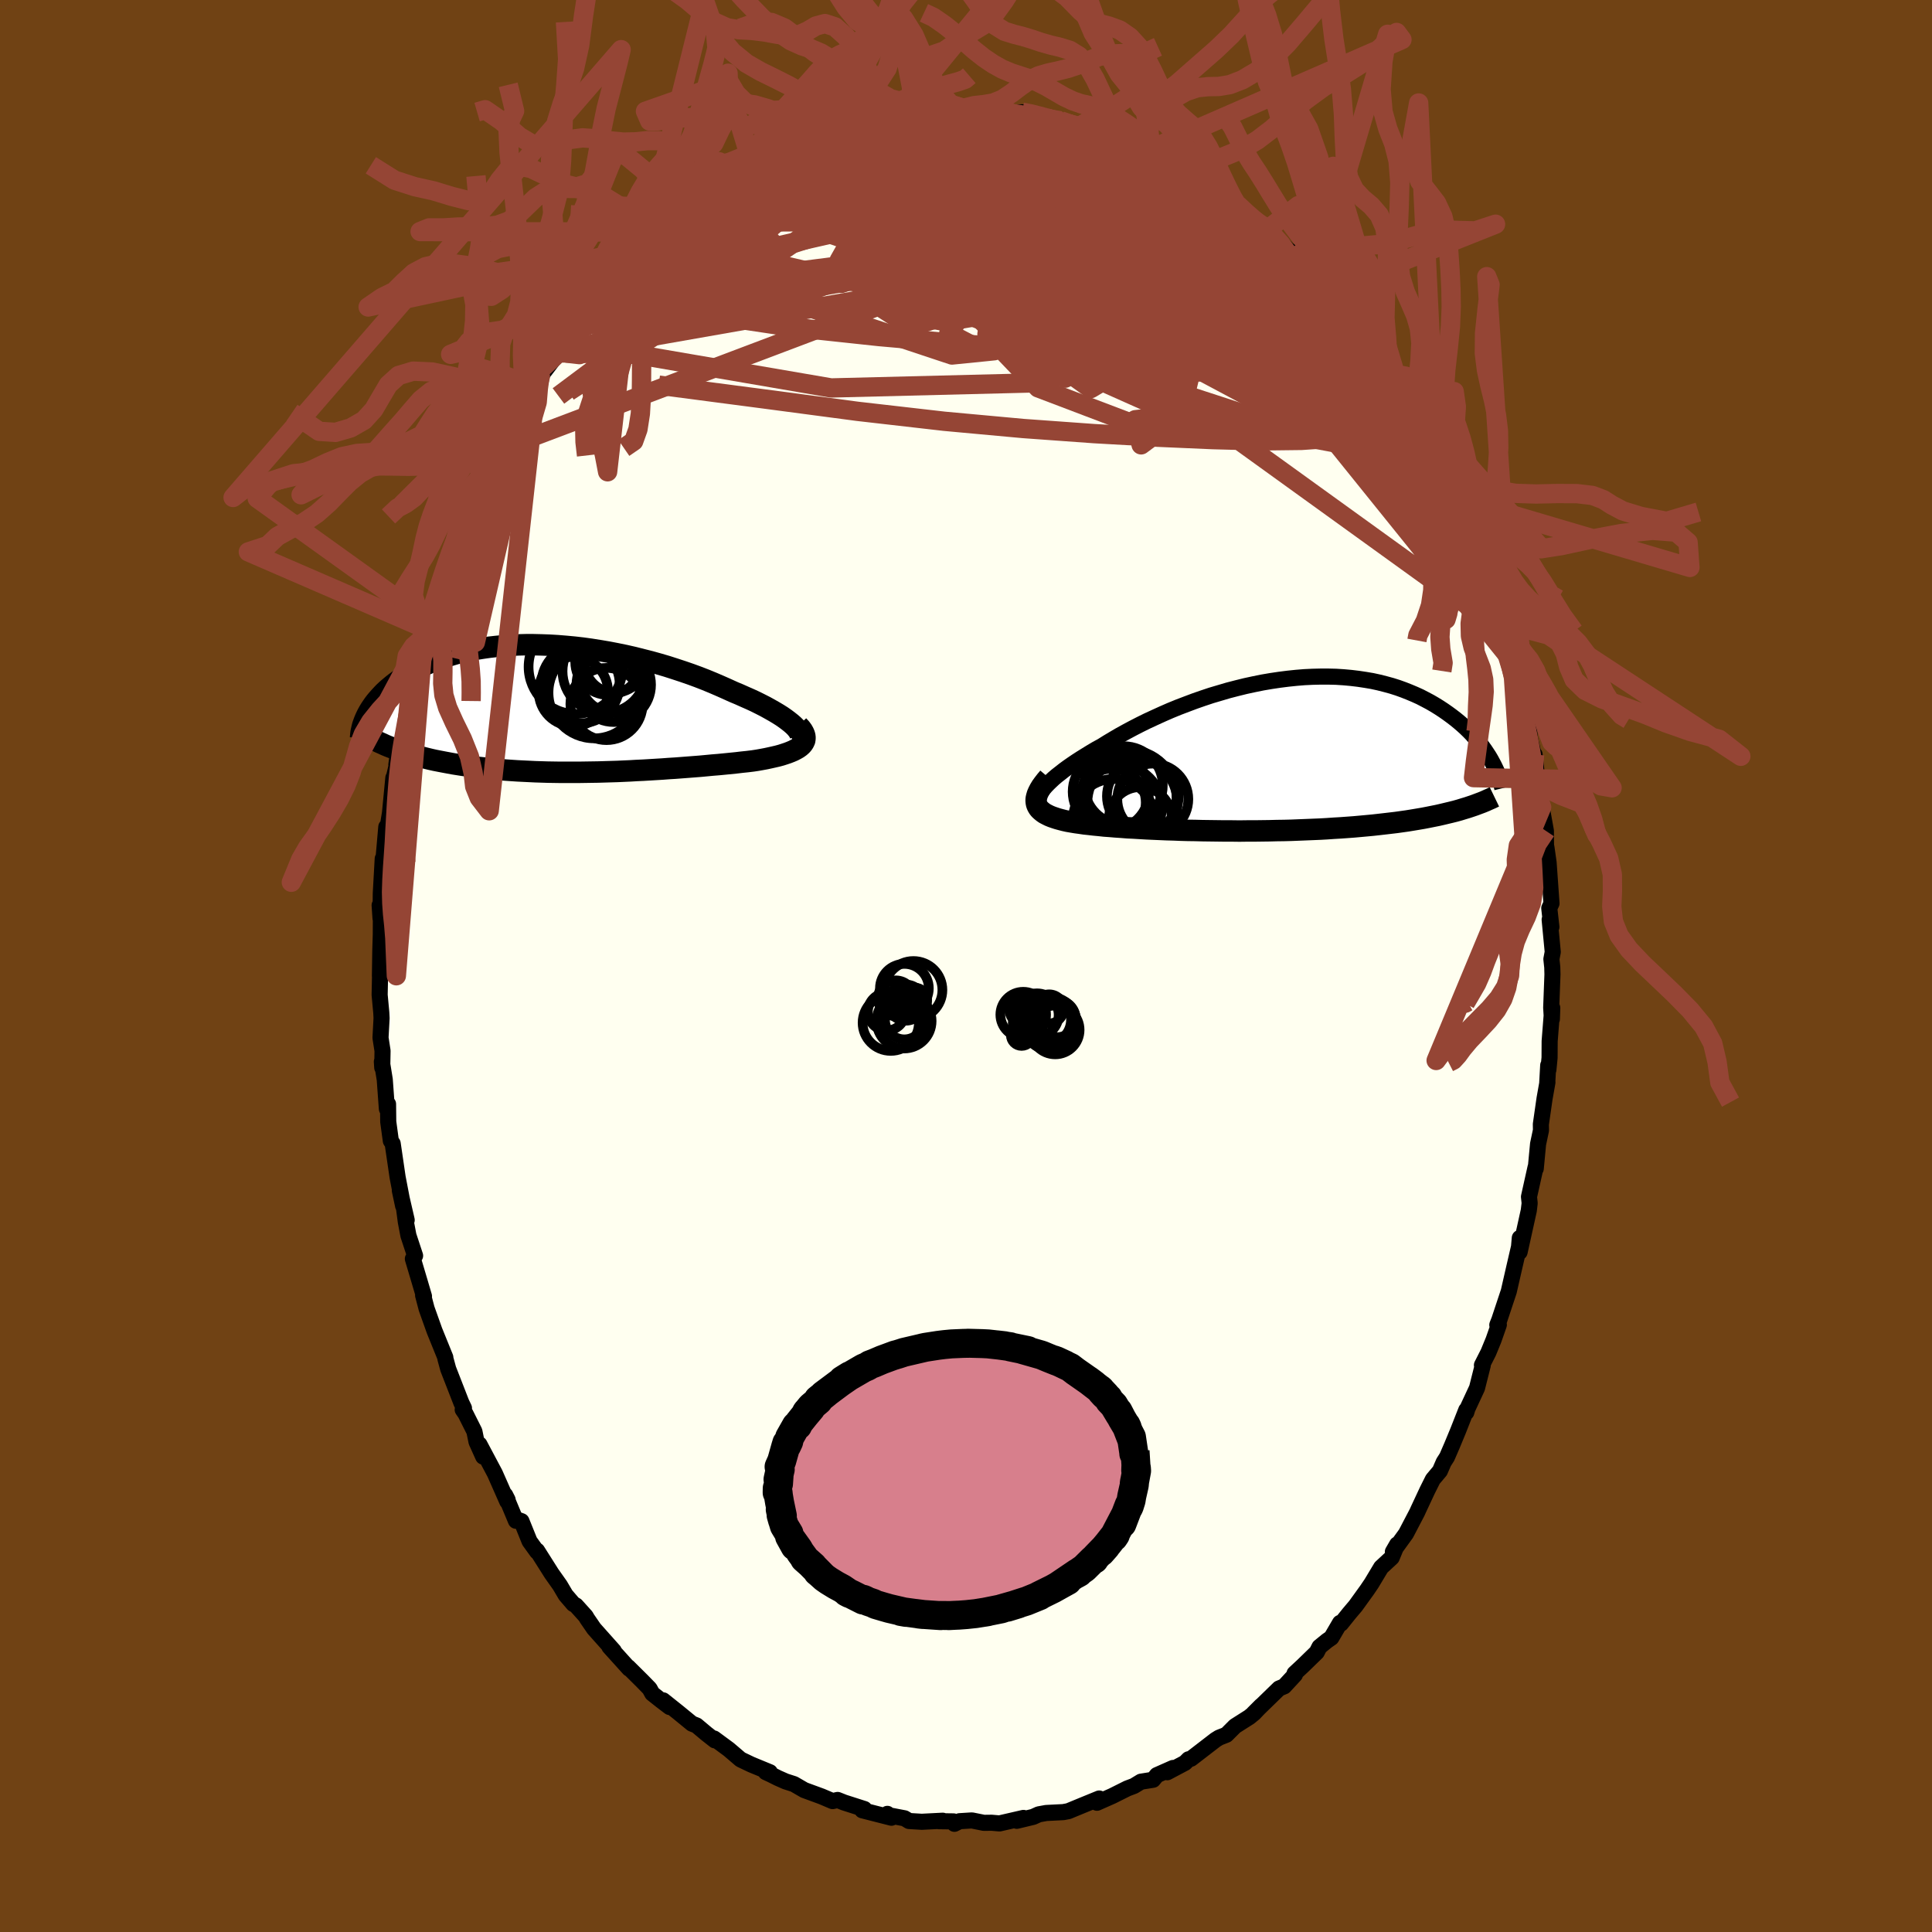 <svg viewBox="-100 -100 200 200" xmlns="http://www.w3.org/2000/svg" width="500" height="500" id="face-svg">
    <defs>
      <clipPath id="leftEyeClipPath">
        <polyline points="23.8,1.98 23.58,1.76 23.33,1.54 23.04,1.31 22.72,1.07 22.36,0.82 21.98,0.58 21.56,0.33 21.12,0.08 20.65,-0.18 20.16,-0.43 19.64,-0.69 19.1,-0.94 18.53,-1.19 17.95,-1.45 17.35,-1.7 16.67,-2.01 15.97,-2.32 15.25,-2.63 14.5,-2.94 13.73,-3.24 12.94,-3.53 12.13,-3.81 11.31,-4.08 10.47,-4.35 9.62,-4.6 8.76,-4.84 7.89,-5.06 7.02,-5.28 6.14,-5.48 5.26,-5.66 4.38,-5.83 3.49,-5.98 2.61,-6.12 1.74,-6.24 0.87,-6.34 0.01,-6.42 -0.84,-6.49 -1.69,-6.54 -2.52,-6.57 -3.34,-6.59 -4.14,-6.59 -4.93,-6.57 -5.7,-6.53 -6.46,-6.48 -7.2,-6.41 -7.91,-6.33 -8.61,-6.23 -9.29,-6.12 -9.95,-5.99 -10.59,-5.85 -11.21,-5.7 -11.8,-5.53 -12.37,-5.35 -12.93,-5.17 -13.46,-4.97 -13.96,-4.77 -14.45,-4.55 -14.92,-4.33 -15.36,-4.11 -15.78,-3.88 -16.19,-3.64 -16.57,-3.4 -16.94,-3.16 -17.29,-2.92 -17.62,-2.68 -17.94,-2.43 -18.24,-2.18 -18.52,-1.94 -18.79,-1.69 -19.04,-1.43 -19.27,-1.18 -19.49,-0.93 -19.7,-0.68 -19.89,-0.43 -20.07,-0.17 -20.23,0.07 -20.38,0.32 -20.52,0.57 -20.64,0.81 -17.64,4.22 -17.27,4.35 -16.9,4.48 -16.51,4.6 -16.12,4.72 -15.71,4.84 -15.3,4.95 -14.87,5.06 -14.44,5.17 -13.99,5.28 -13.54,5.38 -13.08,5.47 -12.61,5.56 -12.13,5.65 -11.64,5.74 -11.14,5.82 -10.63,5.9 -10.11,5.97 -9.58,6.04 -9.04,6.11 -8.49,6.17 -7.93,6.23 -7.36,6.29 -6.78,6.34 -6.19,6.39 -5.6,6.43 -5,6.47 -4.39,6.5 -3.77,6.53 -3.15,6.56 -2.52,6.58 -1.88,6.6 -1.25,6.61 -0.6,6.62 0.05,6.62 0.7,6.62 1.35,6.62 2.01,6.61 2.67,6.6 3.34,6.59 4,6.57 4.67,6.55 5.34,6.53 6,6.5 6.67,6.47 7.34,6.43 8.01,6.4 8.68,6.36 9.34,6.32 10,6.28 10.66,6.23 11.32,6.19 11.98,6.14 12.63,6.09 13.28,6.04 13.92,5.99 14.56,5.93 15.19,5.87 15.81,5.82 16.43,5.76 17.03,5.7 17.63,5.64 18.22,5.57 18.8,5.51 19.37,5.44 19.83,5.37 20.28,5.29 20.71,5.21 21.13,5.12 21.53,5.03 21.92,4.94 22.29,4.84 22.63,4.73 22.96,4.62 23.27,4.5 23.55,4.38 23.8,4.25 24.03,4.12 24.24,3.97 24.41,3.82" />
      </clipPath>
      <clipPath id="rightEyeClipPath">
        <polyline points="-22.04,3.53 -21.83,3.29 -21.58,3.03 -21.31,2.77 -21.01,2.49 -20.68,2.21 -20.32,1.93 -19.94,1.63 -19.53,1.33 -19.1,1.03 -18.64,0.72 -18.16,0.41 -17.66,0.1 -17.14,-0.22 -16.6,-0.54 -16.03,-0.85 -15.44,-1.22 -14.82,-1.59 -14.17,-1.97 -13.5,-2.34 -12.79,-2.72 -12.07,-3.09 -11.32,-3.46 -10.54,-3.82 -9.75,-4.18 -8.95,-4.53 -8.12,-4.87 -7.28,-5.19 -6.43,-5.51 -5.57,-5.81 -4.7,-6.1 -3.82,-6.36 -2.94,-6.62 -2.05,-6.85 -1.16,-7.07 -0.28,-7.26 0.61,-7.44 1.49,-7.59 2.36,-7.72 3.23,-7.83 4.09,-7.92 4.94,-7.99 5.78,-8.03 6.61,-8.05 7.42,-8.05 8.22,-8.03 9,-7.98 9.77,-7.91 10.52,-7.82 11.25,-7.71 11.96,-7.59 12.65,-7.44 13.32,-7.27 13.98,-7.09 14.61,-6.89 15.22,-6.67 15.8,-6.44 16.37,-6.2 16.92,-5.95 17.44,-5.68 17.95,-5.41 18.43,-5.13 18.9,-4.84 19.34,-4.55 19.77,-4.25 20.18,-3.95 20.57,-3.65 20.95,-3.34 21.31,-3.03 21.65,-2.72 21.98,-2.4 22.29,-2.08 22.58,-1.75 22.86,-1.43 23.12,-1.11 23.37,-0.78 23.6,-0.46 23.82,-0.13 24.03,0.19 24.22,0.51 21,5.76 20.57,5.88 20.13,5.99 19.67,6.1 19.21,6.21 18.73,6.32 18.23,6.42 17.73,6.52 17.21,6.62 16.68,6.71 16.14,6.8 15.59,6.89 15.02,6.97 14.45,7.05 13.86,7.12 13.26,7.19 12.65,7.26 12.02,7.33 11.38,7.39 10.73,7.45 10.06,7.51 9.38,7.56 8.69,7.61 7.99,7.65 7.28,7.7 6.56,7.74 5.83,7.77 5.09,7.8 4.35,7.83 3.6,7.86 2.84,7.88 2.08,7.89 1.31,7.91 0.54,7.92 -0.23,7.93 -1.01,7.93 -1.78,7.94 -2.55,7.93 -3.32,7.93 -4.09,7.92 -4.86,7.91 -5.62,7.9 -6.37,7.88 -7.12,7.87 -7.86,7.85 -8.59,7.82 -9.31,7.8 -10.02,7.77 -10.71,7.74 -11.4,7.71 -12.07,7.67 -12.73,7.63 -13.37,7.6 -13.99,7.55 -14.6,7.51 -15.19,7.46 -15.76,7.42 -16.31,7.36 -16.84,7.31 -17.35,7.25 -17.83,7.2 -18.3,7.13 -18.74,7.07 -19.16,7 -19.56,6.93 -19.92,6.85 -20.27,6.76 -20.6,6.67 -20.91,6.57 -21.2,6.47 -21.47,6.36 -21.71,6.24 -21.94,6.12 -22.14,5.98 -22.31,5.84 -22.47,5.69 -22.59,5.54 -22.69,5.37 -22.77,5.19 -22.81,5" />
      </clipPath>
      <filter id="fuzzy">
        <feTurbulence id="turbulence" baseFrequency="0.05" numOctaves="3" type="noise" result="noise" />
        <feDisplacementMap in="SourceGraphic" in2="noise" scale="2" />
      </filter>
      <linearGradient id="rainbowGradient" x1="0%" y1="0%" x2="100%" y2="0%">
        <stop offset="0%" style="stop-color: [object Object]; stop-opacity: 1" />
        <stop offset="50%" style="stop-color: [object Object]; stop-opacity: 1" />
        <stop offset="100%" style="stop-color: [object Object]; stop-opacity: 1" />
      </linearGradient>
    </defs>
    <rect x="-100" y="-100" width="100%" height="100%" fill="rgb(112, 66, 20)" />
    <polyline id="faceContour" points="60.69,0.13 60.71,0.87 60.58,4.31 60.65,5.5 60.69,4.34 60.42,7.78 60.41,9.5 60.29,10.74 60.27,10.28 60.17,12.09 60.19,12.04 59.89,13.73 59.51,16.38 59.52,17.01 59.22,18.43 58.98,20.98 58.96,20.84 58.28,23.89 58.35,24.55 58.26,25.31 57.31,29.61 57.33,28.15 57.25,29.07 56.75,31.23 56.19,33.68 56.12,33.89 55.21,36.63 55,37.16 55.16,37.14 54.61,38.71 54.08,40 53.41,41.32 53.49,41.35 52.9,43.69 51.91,45.82 51.79,46.21 51.79,45.96 50.94,48.12 50.31,49.64 49.79,50.84 49.45,51.37 49.06,52.27 48.33,53.14 47.76,54.28 46.84,56.25 46.7,56.56 45.55,58.76 44.19,60.64 44.63,59.88 44.07,61.24 42.97,62.26 41.98,63.91 41.52,64.59 40.33,66.24 39.67,67.02 38.82,68.08 38.72,68 37.82,69.54 37.36,69.86 36.59,70.49 36.31,71.04 34.85,72.46 34.01,73.24 34.05,73.37 32.94,74.57 32.41,74.79 29.76,77.37 30.56,76.57 29.82,77.35 29.33,77.75 27.85,78.69 26.96,79.58 26.2,79.88 25.83,80.11 23.3,82.06 23.04,82.12 22.67,82.49 20.84,83.46 21.43,83.02 19.76,83.76 19.37,84.24 18.11,84.44 17.39,84.88 16.7,85.14 15.14,85.92 13.56,86.62 13.72,86.36 13.79,86.18 12.15,86.85 10.6,87.49 10.07,87.59 8.3,87.68 7.53,87.82 6.96,88.08 5.26,88.49 5.95,88.19 3.47,88.76 2.65,88.69 1.85,88.7 0.61,88.45 -0.67,88.53 -1.2,88.8 -1.29,88.55 -2.81,88.53 -2.41,88.48 -4.58,88.59 -5.9,88.51 -6.36,88.23 -8.09,87.9 -8.14,87.77 -7.72,88.17 -10.74,87.4 -10.52,87.27 -12.61,86.6 -13.29,86.33 -13.81,86.45 -14.94,85.97 -16.74,85.31 -17.81,84.69 -18.68,84.41 -19.47,84.06 -20.15,83.72 -20.73,83.45 -20.3,83.46 -22.22,82.67 -23.33,82.14 -24.56,81.09 -26.08,79.97 -26,80.16 -26.89,79.46 -27.89,78.62 -28.37,78.43 -29.76,77.29 -31.35,76.02 -30.68,76.71 -31.56,76.04 -32.48,75.31 -32.75,74.81 -33.5,74.04 -34.97,72.58 -34.87,72.74 -36.92,70.47 -36.46,70.9 -38.51,68.6 -39.23,67.55 -39.36,67.32 -40.37,66.2 -40.65,66.04 -41.44,65.12 -42.03,64.12 -42.9,62.89 -44.4,60.52 -44.4,60.63 -45.18,59.55 -46.02,57.47 -46.41,57.33 -46.59,57.43 -47.7,54.77 -47.45,55.26 -47.49,55.43 -48.77,52.53 -50.37,49.52 -49.98,50.79 -50.67,49.26 -50.89,48.18 -51.81,46.35 -52.1,45.93 -51.97,45.77 -52.24,45.21 -53.6,41.72 -53.9,40.62 -53.9,40.52 -55.02,37.76 -55.84,35.46 -56.2,34.09 -56.11,34.19 -56.52,32.8 -57.26,30.31 -57.03,29.99 -57.72,27.9 -57.99,26.48 -58.16,25.19 -57.9,26.3 -58.61,23.23 -58.27,24.83 -58.84,21.86 -59.35,18.38 -59.54,18.1 -59.81,16.12 -59.83,14.29 -59.95,14.79 -60.17,11.76 -60.47,9.9 -60.43,10.52 -60.4,8.78 -60.61,7.43 -60.5,5.4 -60.53,4.82 -60.7,2.99 -60.64,0.21 -60.67,1.04 -60.63,-1.61 -60.58,-3.26 -60.57,-5.5 -60.7,-6.29 -60.61,-4.94 -60.58,-7.52 -60.38,-11.11 -60.25,-10.69 -60.31,-10.96 -60.01,-14.4 -59.9,-14.18 -59.63,-15.84 -59.28,-19.48 -59.28,-19.3 -58.93,-20.77 -58.97,-20.84 -58.66,-22.99 -58.42,-24.58 -57.47,-28.16 -57.47,-28.22 -57.57,-28.42 -56.98,-30.52 -56.79,-31.08 -56.49,-32.6 -56.15,-34 -55.64,-35.29 -55.62,-35.55 -55.27,-36.46 -54.66,-38.73 -54.3,-39.7 -53.57,-41.7 -52.88,-43.4 -52.96,-43.41 -52.71,-43.78 -51.86,-46.1 -51.37,-47.11 -50.84,-48.29 -50.28,-49.91 -49.99,-50.32 -49.01,-51.88 -48.47,-53.42 -47.68,-55.11 -47.11,-55.9 -46.8,-56.32 -45.99,-57.78 -44.72,-60.02 -44.65,-60.08 -44.13,-60.84 -44.06,-61.03 -42.19,-63.47 -42.12,-63.95 -42.14,-63.81 -40.8,-65.78 -41.1,-65.49 -38.83,-67.82 -38.61,-68.19 -37.58,-69.93 -37.67,-69.28 -36.92,-70.13 -36.7,-70.63 -35.15,-72.46 -34.6,-73.01 -33.54,-73.92 -32.9,-74.43 -31.9,-75.2 -31.41,-75.97 -29.14,-77.71 -29.26,-77.74 -29.8,-77.23 -26.31,-79.96 -26.4,-79.6 -26.27,-80.2 -25.04,-80.88 -24.81,-80.85 -22.48,-82.55 -21.67,-82.55 -21.97,-82.42 -22.36,-82.51 -20.19,-83.92 -18.84,-84.45 -16.79,-85.4 -16.17,-85.45 -14.74,-85.97 -15.35,-85.67 -14.31,-86.17 -13.54,-86.28 -12.08,-87.02 -10.95,-87.15 -10.93,-87.12 -8.98,-87.47 -9.46,-87.71 -7.31,-87.96 -7.04,-87.88 -6.41,-88.16 -5.11,-88.18 -3.9,-88.43 -3.19,-88.54 -2.03,-88.62 0.05,-88.68 -0.16,-88.82 0.33,-88.86 2.16,-88.58 3.38,-88.48 4.24,-88.36 4.35,-88.3 5.81,-88.38 6.74,-88.23 8.16,-87.97 7,-87.93 9.8,-87.49 11.2,-87.06 11.7,-86.84 11.95,-86.82 13.07,-86.69 14.1,-86.32 16.06,-85.64 16.69,-85.37 17.73,-84.91 18.34,-84.37 19.58,-83.83 18.66,-84.36 19.51,-83.83 21.34,-82.92 22.53,-82.21 23.23,-81.75 23.63,-81.66 24.43,-81.23 25.63,-80.55 27.24,-79.27 27.38,-79.38 27.9,-78.44 28.64,-78.26 30.01,-77.02 30.2,-76.82 31.23,-76.26 33.45,-74.01 33.51,-74.03 33.82,-73.66 34.39,-73.08 35.5,-72.02 36.31,-71.23 36.94,-70.44 37.29,-69.81 38.82,-68.06 39.35,-67.4 39.83,-66.96 40.7,-65.74 41.66,-64.45 42.4,-63.47 43.05,-62.21 43.71,-61.22 43.85,-61.22 44.97,-59.54 45.02,-59.5 46.33,-57.41 46.87,-56.5 46.84,-56.11 48.65,-52.9 47.83,-54.77 49.13,-51.74 49.89,-50.25 50.83,-48.38 49.85,-50.36 51.31,-47.18 52.08,-45.01 52.37,-44.37 53,-43.22 53.69,-41.65 54,-40.29 54.19,-39.35 54.35,-39.24 54.56,-38.55 54.54,-38.57 56.06,-33.9 55.76,-34.57 55.93,-33.66 56.79,-31.27 56.97,-30.55 56.76,-30.73 57.85,-26.37 57.87,-26.6 58.08,-26.01 58.4,-23.48 58.77,-21.81 58.86,-21.89 59.26,-18.24 59.16,-18.84 59.63,-16.14 59.59,-16.44 60.03,-13.99 60.04,-12.5 60.09,-12.25 60.31,-10.71 60.61,-6.48 60.38,-5.99 60.6,-4.04 60.42,-4.8 60.74,-1.45 60.6,-0.71 60.69,0.13 60.71,0.87" fill="rgb(255, 255, 240)" stroke="black" stroke-width="1.667" stroke-linejoin="round" filter="url(#fuzzy)" />
    <g transform="translate(30.09 -21.91)">
      <polyline id="rightCountour" points="-22.04,3.53 -21.83,3.29 -21.58,3.03 -21.31,2.77 -21.01,2.49 -20.68,2.21 -20.32,1.93 -19.94,1.63 -19.53,1.33 -19.1,1.03 -18.64,0.72 -18.16,0.41 -17.66,0.1 -17.14,-0.22 -16.6,-0.54 -16.03,-0.85 -15.44,-1.22 -14.82,-1.59 -14.17,-1.97 -13.5,-2.34 -12.79,-2.72 -12.07,-3.09 -11.32,-3.46 -10.54,-3.82 -9.75,-4.18 -8.95,-4.53 -8.12,-4.87 -7.28,-5.19 -6.43,-5.51 -5.57,-5.81 -4.7,-6.1 -3.82,-6.36 -2.94,-6.62 -2.05,-6.85 -1.16,-7.07 -0.28,-7.26 0.61,-7.44 1.49,-7.59 2.36,-7.72 3.23,-7.83 4.09,-7.92 4.94,-7.99 5.78,-8.03 6.61,-8.05 7.42,-8.05 8.22,-8.03 9,-7.98 9.77,-7.91 10.52,-7.82 11.25,-7.71 11.96,-7.59 12.65,-7.44 13.32,-7.27 13.98,-7.09 14.61,-6.89 15.22,-6.67 15.8,-6.44 16.37,-6.2 16.92,-5.95 17.44,-5.68 17.95,-5.41 18.43,-5.13 18.9,-4.84 19.34,-4.55 19.77,-4.25 20.18,-3.95 20.57,-3.65 20.95,-3.34 21.31,-3.03 21.65,-2.72 21.98,-2.4 22.29,-2.08 22.58,-1.75 22.86,-1.43 23.12,-1.11 23.37,-0.78 23.6,-0.46 23.82,-0.13 24.03,0.19 24.22,0.51 21,5.76 20.57,5.88 20.13,5.99 19.67,6.1 19.21,6.21 18.73,6.32 18.23,6.42 17.73,6.52 17.21,6.62 16.68,6.71 16.14,6.8 15.59,6.89 15.02,6.97 14.45,7.05 13.86,7.12 13.26,7.19 12.65,7.26 12.02,7.33 11.38,7.39 10.73,7.45 10.06,7.51 9.38,7.56 8.69,7.61 7.99,7.65 7.28,7.7 6.56,7.74 5.83,7.77 5.09,7.8 4.35,7.83 3.6,7.86 2.84,7.88 2.08,7.89 1.31,7.91 0.54,7.92 -0.23,7.93 -1.01,7.93 -1.78,7.94 -2.55,7.93 -3.32,7.93 -4.09,7.92 -4.86,7.91 -5.62,7.9 -6.37,7.88 -7.12,7.87 -7.86,7.85 -8.59,7.82 -9.31,7.8 -10.02,7.77 -10.71,7.74 -11.4,7.71 -12.07,7.67 -12.73,7.63 -13.37,7.6 -13.99,7.55 -14.6,7.51 -15.19,7.46 -15.76,7.42 -16.31,7.36 -16.84,7.31 -17.35,7.25 -17.83,7.2 -18.3,7.13 -18.74,7.07 -19.16,7 -19.56,6.93 -19.92,6.85 -20.27,6.76 -20.6,6.67 -20.91,6.57 -21.2,6.47 -21.47,6.36 -21.71,6.24 -21.94,6.12 -22.14,5.98 -22.31,5.84 -22.47,5.69 -22.59,5.54 -22.69,5.37 -22.77,5.19 -22.81,5" fill="white" stroke="white" stroke-width="0" stroke-linejoin="round" filter="url(#fuzzy)" />
    </g>
    <g transform="translate(-41.43 -26.67)">
      <polyline id="leftCountour" points="23.8,1.98 23.58,1.76 23.33,1.54 23.04,1.31 22.72,1.07 22.36,0.82 21.98,0.58 21.56,0.33 21.12,0.08 20.65,-0.18 20.16,-0.43 19.64,-0.69 19.1,-0.94 18.53,-1.19 17.95,-1.45 17.35,-1.7 16.67,-2.01 15.97,-2.32 15.25,-2.63 14.5,-2.94 13.73,-3.24 12.94,-3.53 12.13,-3.81 11.31,-4.08 10.47,-4.35 9.62,-4.6 8.76,-4.84 7.89,-5.06 7.02,-5.28 6.14,-5.48 5.26,-5.66 4.38,-5.83 3.49,-5.98 2.61,-6.12 1.74,-6.24 0.87,-6.34 0.01,-6.42 -0.84,-6.49 -1.69,-6.54 -2.52,-6.57 -3.34,-6.59 -4.14,-6.59 -4.93,-6.57 -5.7,-6.53 -6.46,-6.48 -7.2,-6.41 -7.91,-6.33 -8.61,-6.23 -9.29,-6.12 -9.95,-5.99 -10.59,-5.85 -11.21,-5.7 -11.8,-5.53 -12.37,-5.35 -12.93,-5.17 -13.46,-4.97 -13.96,-4.77 -14.45,-4.55 -14.92,-4.33 -15.36,-4.11 -15.78,-3.88 -16.19,-3.64 -16.57,-3.4 -16.94,-3.16 -17.29,-2.92 -17.62,-2.68 -17.94,-2.43 -18.24,-2.18 -18.52,-1.94 -18.79,-1.69 -19.04,-1.43 -19.27,-1.18 -19.49,-0.93 -19.7,-0.68 -19.89,-0.43 -20.07,-0.17 -20.23,0.07 -20.38,0.32 -20.52,0.57 -20.64,0.81 -17.64,4.22 -17.27,4.35 -16.9,4.48 -16.51,4.6 -16.12,4.72 -15.71,4.84 -15.3,4.95 -14.87,5.06 -14.44,5.17 -13.99,5.28 -13.54,5.38 -13.08,5.47 -12.61,5.56 -12.13,5.65 -11.64,5.74 -11.14,5.82 -10.63,5.9 -10.11,5.97 -9.58,6.04 -9.04,6.11 -8.49,6.17 -7.93,6.23 -7.36,6.29 -6.78,6.34 -6.19,6.39 -5.6,6.43 -5,6.47 -4.39,6.5 -3.77,6.53 -3.15,6.56 -2.52,6.58 -1.88,6.6 -1.25,6.61 -0.6,6.62 0.05,6.62 0.7,6.62 1.35,6.62 2.01,6.61 2.67,6.6 3.34,6.59 4,6.57 4.67,6.55 5.34,6.53 6,6.5 6.67,6.47 7.34,6.43 8.01,6.4 8.68,6.36 9.34,6.32 10,6.28 10.66,6.23 11.32,6.19 11.98,6.14 12.63,6.09 13.28,6.04 13.92,5.99 14.56,5.93 15.19,5.87 15.81,5.82 16.43,5.76 17.03,5.7 17.63,5.64 18.22,5.57 18.8,5.51 19.37,5.44 19.83,5.37 20.28,5.29 20.71,5.21 21.13,5.12 21.53,5.03 21.92,4.94 22.29,4.84 22.63,4.73 22.96,4.62 23.27,4.5 23.55,4.38 23.8,4.25 24.03,4.12 24.24,3.97 24.41,3.82" fill="white" stroke="white" stroke-width="0" stroke-linejoin="round" filter="url(#fuzzy)" />
    </g>
    <g transform="translate(30.09 -21.91)">
      <polyline id="rightUpper" points="-22.35,5.29 -22.48,5.18 -22.57,5.06 -22.62,4.92 -22.64,4.76 -22.63,4.59 -22.58,4.4 -22.49,4.2 -22.37,3.99 -22.22,3.77 -22.04,3.53 -21.83,3.29 -21.58,3.03 -21.31,2.77 -21.01,2.49 -20.68,2.21 -20.32,1.93 -19.94,1.63 -19.53,1.33 -19.1,1.03 -18.64,0.72 -18.16,0.41 -17.66,0.1 -17.14,-0.22 -16.6,-0.54 -16.03,-0.85 -15.44,-1.22 -14.82,-1.59 -14.17,-1.97 -13.5,-2.34 -12.79,-2.72 -12.07,-3.09 -11.32,-3.46 -10.54,-3.82 -9.75,-4.18 -8.95,-4.53 -8.12,-4.87 -7.28,-5.19 -6.43,-5.51 -5.57,-5.81 -4.7,-6.1 -3.82,-6.36 -2.94,-6.62 -2.05,-6.85 -1.16,-7.07 -0.28,-7.26 0.61,-7.44 1.49,-7.59 2.36,-7.72 3.23,-7.83 4.09,-7.92 4.94,-7.99 5.78,-8.03 6.61,-8.05 7.42,-8.05 8.22,-8.03 9,-7.98 9.77,-7.91 10.52,-7.82 11.25,-7.71 11.96,-7.59 12.65,-7.44 13.32,-7.27 13.98,-7.09 14.61,-6.89 15.22,-6.67 15.8,-6.44 16.37,-6.2 16.92,-5.95 17.44,-5.68 17.95,-5.41 18.43,-5.13 18.9,-4.84 19.34,-4.55 19.77,-4.25 20.18,-3.95 20.57,-3.65 20.95,-3.34 21.31,-3.03 21.65,-2.72 21.98,-2.4 22.29,-2.08 22.58,-1.75 22.86,-1.43 23.12,-1.11 23.37,-0.78 23.6,-0.46 23.82,-0.13 24.03,0.19 24.22,0.51 24.39,0.82 24.56,1.14 24.71,1.45 24.85,1.75 24.97,2.06 25.09,2.35 25.19,2.65 25.28,2.94 25.36,3.22 25.43,3.51" fill="none" stroke="black" stroke-width="1.667" stroke-linejoin="round" filter="url(#fuzzy)" />
      <polyline id="rightLower" points="-21.55,2.4 -21.83,2.73 -22.07,3.04 -22.28,3.33 -22.45,3.61 -22.59,3.88 -22.7,4.13 -22.77,4.37 -22.82,4.59 -22.83,4.8 -22.81,5 -22.77,5.19 -22.69,5.37 -22.59,5.54 -22.47,5.69 -22.31,5.84 -22.14,5.98 -21.94,6.12 -21.71,6.24 -21.47,6.36 -21.2,6.47 -20.91,6.57 -20.6,6.67 -20.27,6.76 -19.92,6.85 -19.56,6.93 -19.16,7 -18.74,7.07 -18.3,7.13 -17.83,7.2 -17.35,7.25 -16.84,7.31 -16.31,7.36 -15.76,7.42 -15.19,7.46 -14.6,7.51 -13.99,7.55 -13.37,7.6 -12.73,7.63 -12.07,7.67 -11.4,7.71 -10.71,7.74 -10.02,7.77 -9.31,7.8 -8.59,7.82 -7.86,7.85 -7.12,7.87 -6.37,7.88 -5.62,7.9 -4.86,7.91 -4.09,7.92 -3.32,7.93 -2.55,7.93 -1.78,7.94 -1.01,7.93 -0.23,7.93 0.54,7.92 1.31,7.91 2.08,7.89 2.84,7.88 3.6,7.86 4.35,7.83 5.09,7.8 5.83,7.77 6.56,7.74 7.28,7.7 7.99,7.65 8.69,7.61 9.38,7.56 10.06,7.51 10.73,7.45 11.38,7.39 12.02,7.33 12.65,7.26 13.26,7.19 13.86,7.12 14.45,7.05 15.02,6.97 15.59,6.89 16.14,6.8 16.68,6.71 17.21,6.62 17.73,6.52 18.23,6.42 18.73,6.32 19.21,6.21 19.67,6.1 20.13,5.99 20.57,5.88 21,5.76 21.42,5.63 21.82,5.51 22.21,5.38 22.59,5.25 22.96,5.11 23.31,4.98 23.65,4.84 23.98,4.69 24.3,4.55 24.61,4.4" fill="none" stroke="black" stroke-width="2.222" stroke-linejoin="round" filter="url(#fuzzy)" />
      <circle r="3.714" cx="-11.786" cy="4.333" stroke="black" fill="none" stroke-width="1.0" filter="url(#fuzzy)" clip-path="url(#rightEyeClipPath)" /><circle r="4.058" cx="-13.776" cy="3.213" stroke="black" fill="none" stroke-width="1.0" filter="url(#fuzzy)" clip-path="url(#rightEyeClipPath)" /><circle r="3.51" cx="-14.991" cy="4.993" stroke="black" fill="none" stroke-width="1.0" filter="url(#fuzzy)" clip-path="url(#rightEyeClipPath)" /><circle r="4.666" cx="-12.861" cy="5.018" stroke="black" fill="none" stroke-width="1.0" filter="url(#fuzzy)" clip-path="url(#rightEyeClipPath)" /><circle r="4.382" cx="-14.196" cy="5.508" stroke="black" fill="none" stroke-width="1.0" filter="url(#fuzzy)" clip-path="url(#rightEyeClipPath)" /><circle r="4.232" cx="-14.791" cy="6.778" stroke="black" fill="none" stroke-width="1.0" filter="url(#fuzzy)" clip-path="url(#rightEyeClipPath)" /><circle r="3.25" cx="-12.041" cy="6.638" stroke="black" fill="none" stroke-width="1.0" filter="url(#fuzzy)" clip-path="url(#rightEyeClipPath)" /><circle r="3.952" cx="-15.096" cy="3.868" stroke="black" fill="none" stroke-width="1.0" filter="url(#fuzzy)" clip-path="url(#rightEyeClipPath)" /><circle r="3.676" cx="-10.751" cy="4.633" stroke="black" fill="none" stroke-width="1.0" filter="url(#fuzzy)" clip-path="url(#rightEyeClipPath)" /><circle r="4.932" cx="-13.231" cy="4.468" stroke="black" fill="none" stroke-width="1.0" filter="url(#fuzzy)" clip-path="url(#rightEyeClipPath)" />
      </g>
    <g transform="translate(-41.43 -26.67)">
      <polyline id="leftUpper" points="23.64,3.61 23.87,3.5 24.05,3.39 24.18,3.25 24.26,3.11 24.29,2.95 24.28,2.78 24.22,2.59 24.12,2.4 23.98,2.2 23.8,1.98 23.58,1.76 23.33,1.54 23.04,1.31 22.72,1.07 22.36,0.82 21.98,0.58 21.56,0.33 21.12,0.08 20.65,-0.18 20.16,-0.43 19.64,-0.69 19.1,-0.94 18.53,-1.19 17.95,-1.45 17.35,-1.7 16.67,-2.01 15.97,-2.32 15.25,-2.63 14.5,-2.94 13.73,-3.24 12.94,-3.53 12.13,-3.81 11.31,-4.08 10.47,-4.35 9.62,-4.6 8.76,-4.84 7.89,-5.06 7.02,-5.28 6.14,-5.48 5.26,-5.66 4.38,-5.83 3.49,-5.98 2.61,-6.12 1.74,-6.24 0.87,-6.34 0.01,-6.42 -0.84,-6.49 -1.69,-6.54 -2.52,-6.57 -3.34,-6.59 -4.14,-6.59 -4.93,-6.57 -5.7,-6.53 -6.46,-6.48 -7.2,-6.41 -7.91,-6.33 -8.61,-6.23 -9.29,-6.12 -9.95,-5.99 -10.59,-5.85 -11.21,-5.7 -11.8,-5.53 -12.37,-5.35 -12.93,-5.17 -13.46,-4.97 -13.96,-4.77 -14.45,-4.55 -14.92,-4.33 -15.36,-4.11 -15.78,-3.88 -16.19,-3.64 -16.57,-3.4 -16.94,-3.16 -17.29,-2.92 -17.62,-2.68 -17.94,-2.43 -18.24,-2.18 -18.52,-1.94 -18.79,-1.69 -19.04,-1.43 -19.27,-1.18 -19.49,-0.93 -19.7,-0.68 -19.89,-0.43 -20.07,-0.17 -20.23,0.07 -20.38,0.32 -20.52,0.57 -20.64,0.81 -20.75,1.05 -20.85,1.29 -20.94,1.53 -21.02,1.76 -21.08,1.99 -21.13,2.22 -21.18,2.44 -21.21,2.66 -21.23,2.88 -21.25,3.09" fill="none" stroke="black" stroke-width="2.222" stroke-linejoin="round" filter="url(#fuzzy)" />
      <polyline id="leftLower" points="24.07,1.78 24.31,2.04 24.49,2.28 24.62,2.51 24.71,2.73 24.76,2.94 24.76,3.13 24.73,3.32 24.65,3.5 24.55,3.66 24.41,3.82 24.24,3.97 24.03,4.12 23.8,4.25 23.55,4.38 23.27,4.5 22.96,4.62 22.63,4.73 22.29,4.84 21.92,4.94 21.53,5.03 21.13,5.12 20.71,5.21 20.28,5.29 19.83,5.37 19.37,5.44 18.8,5.51 18.22,5.57 17.63,5.64 17.03,5.7 16.43,5.76 15.81,5.82 15.19,5.87 14.56,5.93 13.92,5.99 13.28,6.04 12.63,6.09 11.98,6.14 11.32,6.19 10.66,6.23 10,6.28 9.34,6.32 8.68,6.36 8.01,6.4 7.34,6.43 6.67,6.47 6,6.5 5.34,6.53 4.67,6.55 4,6.57 3.34,6.59 2.67,6.6 2.01,6.61 1.35,6.62 0.7,6.62 0.05,6.62 -0.6,6.62 -1.25,6.61 -1.88,6.6 -2.52,6.58 -3.15,6.56 -3.77,6.53 -4.39,6.5 -5,6.47 -5.6,6.43 -6.19,6.39 -6.78,6.34 -7.36,6.29 -7.93,6.23 -8.49,6.17 -9.04,6.11 -9.58,6.04 -10.11,5.97 -10.63,5.9 -11.14,5.82 -11.64,5.74 -12.13,5.65 -12.61,5.56 -13.08,5.47 -13.54,5.38 -13.99,5.28 -14.44,5.17 -14.87,5.06 -15.3,4.95 -15.71,4.84 -16.12,4.72 -16.51,4.6 -16.9,4.48 -17.27,4.35 -17.64,4.22 -17.99,4.08 -18.33,3.95 -18.67,3.81 -18.99,3.66 -19.31,3.52 -19.61,3.37 -19.9,3.22 -20.18,3.06 -20.46,2.91 -20.72,2.75" fill="none" stroke="black" stroke-width="2.222" stroke-linejoin="round" filter="url(#fuzzy)" />
      <circle r="4.322" cx="3.985" cy="-3.836" stroke="black" fill="none" stroke-width="1.0" filter="url(#fuzzy)" clip-path="url(#leftEyeClipPath)" /><circle r="3.738" cx="4.215" cy="-0.451" stroke="black" fill="none" stroke-width="1.0" filter="url(#fuzzy)" clip-path="url(#leftEyeClipPath)" /><circle r="4.73" cx="2.94" cy="-1.626" stroke="black" fill="none" stroke-width="1.0" filter="url(#fuzzy)" clip-path="url(#leftEyeClipPath)" /><circle r="3.55" cx="5.025" cy="-3.081" stroke="black" fill="none" stroke-width="1.0" filter="url(#fuzzy)" clip-path="url(#leftEyeClipPath)" /><circle r="3.588" cx="0.785" cy="-1.741" stroke="black" fill="none" stroke-width="1.0" filter="url(#fuzzy)" clip-path="url(#leftEyeClipPath)" /><circle r="4.052" cx="1.525" cy="-2.501" stroke="black" fill="none" stroke-width="1.0" filter="url(#fuzzy)" clip-path="url(#leftEyeClipPath)" /><circle r="3.412" cx="4.39" cy="-4.801" stroke="black" fill="none" stroke-width="1.0" filter="url(#fuzzy)" clip-path="url(#leftEyeClipPath)" /><circle r="3.136" cx="5.085" cy="-4.771" stroke="black" fill="none" stroke-width="1.0" filter="url(#fuzzy)" clip-path="url(#leftEyeClipPath)" /><circle r="4.87" cx="1.02" cy="-4.296" stroke="black" fill="none" stroke-width="1.0" filter="url(#fuzzy)" clip-path="url(#leftEyeClipPath)" /><circle r="3.86" cx="4.965" cy="-2.446" stroke="black" fill="none" stroke-width="1.0" filter="url(#fuzzy)" clip-path="url(#leftEyeClipPath)" />
    </g>
    <g id="hairs">
      <polyline points="-10.93,-87.12 -9.55,-87.37 -8.27,-87.47 -6.8,-87.45 -5.11,-87.34 -3.24,-87.18 -1.19,-86.97 1,-86.72 3.27,-86.45 5.55,-86.15 7.77,-85.84 9.91,-85.51 11.95,-85.15 13.87,-84.79 15.59,-84.48 16.97,-84.3 17.92,-84.29" fill="none" stroke="rgb(149, 69, 53)" stroke-width="2" stroke-linejoin="round" filter="url(#fuzzy)" /><polyline points="8.16,-87.97 8.27,-87.79 9.44,-87.46 10.7,-87.1 11.84,-86.78 12.88,-86.48 13.9,-86.17 14.9,-85.85 15.84,-85.53 16.63,-85.24 17.19,-85.01 17.46,-84.89 17.4,-84.9 17.01,-85.03 16.31,-85.26 15.35,-85.57 14.19,-85.94 12.82,-86.4" fill="none" stroke="rgb(149, 69, 53)" stroke-width="2" stroke-linejoin="round" filter="url(#fuzzy)" /><polyline points="9.8,-87.49 10.75,-87.16 11.23,-86.94 11.53,-86.73 11.73,-86.48 11.77,-86.16 11.54,-85.78 10.91,-85.35 9.82,-84.9 8.24,-84.43 6.21,-83.97 3.75,-83.51 0.88,-83.01 -2.44,-82.46 -6.28,-81.85 -10.67,-81.2 -15.57,-80.59 -20.84,-80.1" fill="none" stroke="rgb(149, 69, 53)" stroke-width="2" stroke-linejoin="round" filter="url(#fuzzy)" /><polyline points="-29.14,-77.71 -28.99,-77.78 -28.04,-78.23 -26.62,-78.87 -25.01,-79.5 -23.29,-80.06 -21.41,-80.59 -19.4,-81.1 -17.29,-81.58 -15.1,-82.03 -12.85,-82.47 -10.53,-82.93 -8.11,-83.39 -5.6,-83.86 -3.06,-84.3 -0.55,-84.68 1.84,-85 4.07,-85.29 6.09,-85.59 7.9,-85.92 9.47,-86.28 10.81,-86.62" fill="none" stroke="rgb(149, 69, 53)" stroke-width="2" stroke-linejoin="round" filter="url(#fuzzy)" /><polyline points="4.24,-88.36 4.6,-88.3 5.03,-88.15 5.16,-87.86 4.89,-87.43 4.23,-86.86 3.15,-86.14 1.57,-85.29 -0.59,-84.31 -3.39,-83.18 -6.85,-81.86 -10.98,-80.34 -15.81,-78.6 -21.43,-76.7 -27.89,-74.64" fill="none" stroke="rgb(149, 69, 53)" stroke-width="2" stroke-linejoin="round" filter="url(#fuzzy)" /><polyline points="11.95,-86.82 13.01,-86.6 14.04,-86.25 14.92,-85.86 15.54,-85.49 15.85,-85.15 15.88,-84.85 15.65,-84.58 15.19,-84.33 14.55,-84.07 13.7,-83.8 12.64,-83.54 11.29,-83.28 9.61,-83.05 7.54,-82.82 5.05,-82.57 2.1,-82.29 -1.28,-82.01 -5.04,-81.76 -9.09,-81.61 -13.46,-81.57 -18.48,-81.49" fill="none" stroke="rgb(149, 69, 53)" stroke-width="2" stroke-linejoin="round" filter="url(#fuzzy)" /><polyline points="-22.48,-82.55 -21.94,-82.55 -21.36,-82.74 -20.32,-83.18 -18.83,-83.8 -17.05,-84.46 -15.21,-85.08 -13.44,-85.61 -11.81,-86.05 -10.31,-86.44 -8.91,-86.79 -7.61,-87.14 -6.41,-87.48 -5.35,-87.79 -4.48,-88.05 -3.86,-88.24 -3.58,-88.37 -3.65,-88.44" fill="none" stroke="rgb(149, 69, 53)" stroke-width="2" stroke-linejoin="round" filter="url(#fuzzy)" /><polyline points="-15.35,-85.67 -14.33,-86.06 -13.17,-86.39 -11.93,-86.68 -10.67,-86.92 -9.41,-87.12 -8.14,-87.3 -6.87,-87.46 -5.61,-87.61 -4.35,-87.74 -3.12,-87.86 -1.94,-87.98 -0.83,-88.1 0.18,-88.21 1.06,-88.32 1.79,-88.4 2.32,-88.46 2.66,-88.49 2.77,-88.52 2.61,-88.55 2.15,-88.6 1.4,-88.67 0.57,-88.72" fill="none" stroke="rgb(149, 69, 53)" stroke-width="2" stroke-linejoin="round" filter="url(#fuzzy)" /><polyline points="45.02,-59.5 45.93,-57.98 46.42,-57.01 46.67,-56.32 46.73,-55.87 46.59,-55.64 46.22,-55.68 45.59,-56.03 44.65,-56.75 43.38,-57.86 41.77,-59.36 39.8,-61.27 37.43,-63.64 34.61,-66.58 31.26,-70.14 27.4,-74.31 23.3,-78.99" fill="none" stroke="rgb(149, 69, 53)" stroke-width="2" stroke-linejoin="round" filter="url(#fuzzy)" /><polyline points="21.34,-82.92 22.35,-82.29 23.24,-81.71 24.2,-81.06 25.28,-80.28 26.43,-79.4 27.6,-78.46 28.74,-77.49 29.86,-76.52 30.95,-75.54 32.02,-74.59 33.06,-73.66 34.02,-72.81 34.88,-72.05 35.6,-71.42 36.15,-70.94 36.53,-70.62 36.74,-70.47 36.78,-70.48 36.64,-70.68 36.3,-71.08 35.72,-71.7 34.87,-72.57" fill="none" stroke="rgb(149, 69, 53)" stroke-width="2" stroke-linejoin="round" filter="url(#fuzzy)" /><polyline points="-29.8,-77.23 -27.42,-78.81 -25.84,-79.32 -24.18,-79.46 -22.15,-79.43 -19.73,-79.27 -16.99,-78.96 -14.02,-78.52 -10.8,-77.97 -7.3,-77.33 -3.51,-76.64 0.55,-75.88 4.8,-75.04 9.16,-74.07 13.57,-72.97 18.01,-71.75 22.52,-70.46 27.1,-69.16 31.72,-67.92 36.3,-66.77" fill="none" stroke="rgb(149, 69, 53)" stroke-width="2" stroke-linejoin="round" filter="url(#fuzzy)" /><polyline points="45.02,-59.5 45.71,-57.98 45.53,-56.98 44.67,-56.19 43.17,-55.56 41.03,-55.04 38.23,-54.65 34.73,-54.41 30.52,-54.36 25.55,-54.49 19.81,-54.74 13.28,-55.11 5.93,-55.64 -2.24,-56.39 -11.23,-57.42 -21.04,-58.72 -31.81,-60.13" fill="none" stroke="rgb(149, 69, 53)" stroke-width="2" stroke-linejoin="round" filter="url(#fuzzy)" /><polyline points="5.81,-88.38 6.72,-88.21 7.54,-88 8.41,-87.77 9.36,-87.51 10.25,-87.28 10.98,-87.09 11.5,-86.95 11.84,-86.85 11.99,-86.77 11.9,-86.72 11.51,-86.71 10.73,-86.77 9.52,-86.93 7.82,-87.22 5.56,-87.67 2.78,-88.23" fill="none" stroke="rgb(149, 69, 53)" stroke-width="2" stroke-linejoin="round" filter="url(#fuzzy)" /><polyline points="52.08,-45.01 52.42,-44.27 52.76,-43.41 52.94,-42.67 52.91,-42.21 52.69,-42.06 52.29,-42.18 51.72,-42.5 51,-42.98 50.09,-43.67 48.98,-44.6 47.63,-45.85 46.02,-47.44 44.15,-49.4 42.03,-51.72 39.66,-54.43 37.02,-57.54 34.1,-61.09 30.82,-65.13 27.13,-69.68 22.95,-74.77 18.23,-80.43" fill="none" stroke="rgb(149, 69, 53)" stroke-width="2" stroke-linejoin="round" filter="url(#fuzzy)" /><polyline points="-6.41,-88.16 -5.3,-88.21 -4.45,-88.22 -3.8,-88.13 -3.36,-87.92 -3.19,-87.57 -3.28,-87.07 -3.65,-86.41 -4.29,-85.56 -5.24,-84.53 -6.53,-83.33 -8.16,-81.95 -10.16,-80.39 -12.53,-78.63 -15.28,-76.66 -18.43,-74.45 -21.98,-72.02 -25.96,-69.35 -30.46,-66.4 -35.53,-63.1 -41.15,-59.47" fill="none" stroke="rgb(149, 69, 53)" stroke-width="2" stroke-linejoin="round" filter="url(#fuzzy)" /><polyline points="-26.27,-80.2 -25.22,-80.75 -24.04,-81.36 -22.82,-81.99 -21.69,-82.56 -20.63,-83.1 -19.55,-83.66 -18.4,-84.25 -17.22,-84.83 -16.16,-85.33 -15.36,-85.69 -14.89,-85.89 -14.74,-85.95 -14.83,-85.92 -15.13,-85.83 -15.74,-85.66" fill="none" stroke="rgb(149, 69, 53)" stroke-width="2" stroke-linejoin="round" filter="url(#fuzzy)" /><polyline points="33.45,-74.01 33.69,-73.75 34.3,-73 35.21,-71.87 36.31,-70.48 37.5,-68.92 38.73,-67.28 39.97,-65.61 41.18,-63.95 42.34,-62.37 43.4,-60.93 44.34,-59.68 45.12,-58.64 45.72,-57.85 46.12,-57.38 46.32,-57.25" fill="none" stroke="rgb(149, 69, 53)" stroke-width="2" stroke-linejoin="round" filter="url(#fuzzy)" /><polyline points="-13.54,-86.28 -12.39,-86.74 -11.65,-86.87 -11.16,-86.84 -10.88,-86.68 -10.78,-86.39 -10.9,-85.94 -11.26,-85.31 -11.86,-84.48 -12.73,-83.46 -13.87,-82.24 -15.33,-80.79 -17.14,-79.1 -19.35,-77.16 -21.99,-74.94 -25.06,-72.42 -28.59,-69.56 -32.62,-66.33 -37.16,-62.77 -42.19,-59.01" fill="none" stroke="rgb(149, 69, 53)" stroke-width="2" stroke-linejoin="round" filter="url(#fuzzy)" /><polyline points="39.83,-66.96 40.43,-65.86 40.51,-64.91 39.99,-64.15 38.86,-63.59 37.12,-63.22 34.76,-63.01 31.78,-62.9 28.15,-62.88 23.84,-62.95 18.82,-63.12 13.04,-63.42 6.49,-63.86 -0.86,-64.44 -9,-65.16 -17.88,-66.11 -27.44,-67.54" fill="none" stroke="rgb(149, 69, 53)" stroke-width="2" stroke-linejoin="round" filter="url(#fuzzy)" /><polyline points="54.19,-39.35 54.34,-39.09 54.52,-38.51 54.73,-37.67 54.89,-36.82 54.96,-36.15 54.9,-35.7 54.72,-35.49 54.4,-35.49 53.96,-35.72 53.36,-36.2 52.61,-36.95 51.67,-38 50.54,-39.39 49.19,-41.13 47.64,-43.25 45.86,-45.77 43.88,-48.71 41.69,-52.07 39.27,-55.88 36.58,-60.16 33.58,-64.93 30.27,-70.18 26.75,-75.84" fill="none" stroke="rgb(149, 69, 53)" stroke-width="2" stroke-linejoin="round" filter="url(#fuzzy)" /><polyline points="18.66,-84.36 19.68,-83.76 20.69,-83.15 21.41,-82.64 21.81,-82.25 21.96,-81.92 21.9,-81.62 21.6,-81.33 21.04,-81.07 20.17,-80.86 18.98,-80.7 17.45,-80.6 15.6,-80.54 13.41,-80.54 10.87,-80.61 7.94,-80.77 4.56,-81.04 0.63,-81.42 -3.94,-81.85 -9.23,-82.24 -15.32,-82.51" fill="none" stroke="rgb(149, 69, 53)" stroke-width="2" stroke-linejoin="round" filter="url(#fuzzy)" /><polyline points="0.33,-88.86 1.98,-88.5 3.56,-87.94 5.2,-87.16 7.03,-86.16 9.09,-84.95 11.35,-83.54 13.81,-81.93 16.45,-80.15 19.23,-78.23 22.12,-76.22 25.05,-74.16 28,-72.06 30.95,-69.95 33.91,-67.83 36.83,-65.74 39.63,-63.73 42.27,-61.79" fill="none" stroke="rgb(149, 69, 53)" stroke-width="2" stroke-linejoin="round" filter="url(#fuzzy)" /><polyline points="-3.19,-88.54 -1.88,-88.58 -0.6,-88.54 0.63,-88.41 1.95,-88.18 3.41,-87.87 4.93,-87.51 6.48,-87.13 8.01,-86.75 9.52,-86.36 11,-85.96 12.46,-85.55 13.88,-85.14 15.23,-84.74 16.48,-84.38 17.57,-84.07 18.49,-83.81 19.23,-83.61 19.79,-83.47 20.09,-83.43 20.02,-83.55 19.47,-83.89" fill="none" stroke="rgb(149, 69, 53)" stroke-width="2" stroke-linejoin="round" filter="url(#fuzzy)" /><polyline points="24.43,-81.23 25.42,-80.52 25.87,-79.91 25.75,-79.46 25.13,-79.09 24.07,-78.75 22.55,-78.41 20.54,-78.09 18,-77.82 14.88,-77.63 11.08,-77.56 6.54,-77.61 1.24,-77.75 -4.8,-77.97 -11.47,-78.3 -18.68,-78.87" fill="none" stroke="rgb(149, 69, 53)" stroke-width="2" stroke-linejoin="round" filter="url(#fuzzy)" /><polyline points="-29.26,-77.74 -28.52,-78.03 -26.76,-78.71 -24.76,-79.22 -22.51,-79.55 -19.91,-79.79 -16.95,-79.96 -13.69,-80.07 -10.2,-80.09 -6.51,-80.05 -2.61,-80 1.5,-79.98 5.78,-79.98 10.15,-79.96 14.51,-79.87 18.79,-79.7 23.02,-79.48" fill="none" stroke="rgb(149, 69, 53)" stroke-width="2" stroke-linejoin="round" filter="url(#fuzzy)" /><polyline points="-18.84,-84.45 -17.35,-85.07 -16.42,-85.39 -15.84,-85.55 -15.5,-85.61 -15.29,-85.61 -15.2,-85.53 -15.29,-85.34 -15.64,-84.99 -16.32,-84.45 -17.39,-83.71 -18.86,-82.75 -20.77,-81.53 -23.18,-80.02 -26.14,-78.2 -29.61,-76.14" fill="none" stroke="rgb(149, 69, 53)" stroke-width="2" stroke-linejoin="round" filter="url(#fuzzy)" /><polyline points="-3.19,-88.54 -1.82,-88.51 -0.33,-88.28 1.23,-87.84 3.02,-87.2 5.06,-86.38 7.28,-85.42 9.64,-84.34 12.09,-83.19 14.61,-81.97 17.18,-80.71 19.77,-79.42 22.37,-78.11 24.96,-76.79 27.5,-75.51 29.9,-74.3 32.13,-73.22 34.23,-72.23" fill="none" stroke="rgb(149, 69, 53)" stroke-width="2" stroke-linejoin="round" filter="url(#fuzzy)" /><polyline points="49.85,-50.36 46.47,-55.89 42.36,-61.07 37.48,-64.78 30.44,-68.93 21.77,-73.36 13.69,-76.45 8.65,-77.09 7.72,-75.56 9.36,-73.11 10.26,-70.89 8.13,-69.16 4,-67.71 0.05,-67.78 -4.47,-73.76 4.35,-88.3" fill="none" stroke="rgb(149, 69, 53)" stroke-width="2" stroke-linejoin="round" filter="url(#fuzzy)" /><polyline points="23.63,-81.66 0.68,-80.04 -7.43,-75.79 -7.28,-73.82 -4.46,-72.97 -0.62,-72.56 3.18,-72.7 5.48,-73.52 5.1,-74.64 1.88,-75.45 -3.25,-75.57 -8.65,-75.07 -12.47,-74.21 -13.13,-73.04 -9.61,-71.2 -1.73,-68.13 9.81,-63.66 23.26,-58.6 35.45,-54.67 42.6,-53.34 44.78,-52.43 56.06,-33.9" fill="none" stroke="rgb(149, 69, 53)" stroke-width="2" stroke-linejoin="round" filter="url(#fuzzy)" /><polyline points="51.31,-47.18 26.87,-69.52 6.66,-75.47 -3.35,-74.82 -2.1,-72.93 5.13,-72.04 12.55,-72.51 17.48,-73.46 20.14,-73.58 21.74,-72.18 22.76,-69.69 22.48,-67.34 19.95,-66.23 15.32,-66.35 10.55,-66.56 8.58,-65.47 11.22,-62.79 17.33,-60.05 22.86,-59.76 23.73,-63.37 19.49,-69.73 14.61,-76.61 27.24,-79.27" fill="none" stroke="rgb(149, 69, 53)" stroke-width="2" stroke-linejoin="round" filter="url(#fuzzy)" /><polyline points="0.05,-88.68 17,-62.22 12.91,-59.77 8.62,-62.84 6.36,-66.2 7.61,-68.5 12.41,-69.49 19.28,-69.19 26.28,-67.98 31.86,-66.57 35.34,-65.62 36.91,-65.22 37.32,-64.93 37.31,-64.31 37.05,-63.63 35.92,-64.07 32.88,-66.96 27.81,-72.29 23.05,-77.58 22.16,-80.03 17.73,-84.91" fill="none" stroke="rgb(149, 69, 53)" stroke-width="2" stroke-linejoin="round" filter="url(#fuzzy)" /><polyline points="9.8,-87.49 -14.82,-78.37 -11.32,-75.41 3.92,-73.84 19.55,-70.61 30.93,-65.57 36.5,-60.13 35.6,-56.05 28.54,-54.55 17.71,-55.96 7.47,-59.85 2.17,-65.4 3.16,-71.5 7.6,-77.05 10.67,-81.29 10.02,-84.37 8.27,-86.75 6.74,-88.23" fill="none" stroke="rgb(149, 69, 53)" stroke-width="2" stroke-linejoin="round" filter="url(#fuzzy)" /><polyline points="-42.19,-63.47 -2.14,-70.5 16.31,-70.75 18.07,-74.72 13.59,-79.54 9.26,-82.54 6.91,-82.93 5.18,-81.01 1.21,-77.44 -6.99,-73.09 -18.4,-69.12 -28.78,-66.97 -33.21,-68.12 -29.7,-73.18 -21.82,-80.34 -21.97,-82.42" fill="none" stroke="rgb(149, 69, 53)" stroke-width="2" stroke-linejoin="round" filter="url(#fuzzy)" /><polyline points="18.66,-84.36 2.72,-70.88 4.35,-63.51 7.1,-63.74 10.44,-66.24 12.59,-68.5 12.55,-70.56 11.3,-72.69 10.47,-74.45 10.89,-75.26 11.98,-75.09 12.19,-74.55 10.12,-74.18 5.53,-73.88 -0.48,-73.02 -6.07,-71.08 -8.97,-68.27 -5.73,-66.17 4.51,-69.39 -7.31,-87.96" fill="none" stroke="rgb(149, 69, 53)" stroke-width="2" stroke-linejoin="round" filter="url(#fuzzy)" /><polyline points="51.31,-47.18 15.74,-66.17 -1.48,-69.9 -3.34,-71.01 -1.7,-72.83 -1.22,-75.55 -1.19,-77.84 -0.14,-78.44 2.09,-77.08 4.31,-74.38 4.54,-71.37 1.31,-68.97 -4.37,-67.9 -8.2,-68.68 -5.78,-71.39 3.36,-74.5 33.45,-74.01" fill="none" stroke="rgb(149, 69, 53)" stroke-width="2" stroke-linejoin="round" filter="url(#fuzzy)" /><polyline points="-36.7,-70.63 -9.65,-76.76 0.73,-70.32 6.38,-63.32 10.26,-60.85 13.02,-62.35 14.57,-65.23 15.14,-67.35 15.3,-68.04 15.69,-67.8 16.83,-67.49 19.02,-67.61 22.23,-67.98 26.1,-67.96 30.08,-66.98 33.6,-64.83 36.13,-61.83 36.97,-58.79 34.97,-56.81 28.55,-57.21 16.97,-60.98 2.64,-68.03 -7.15,-76.65 -4.75,-84.43 0.33,-88.86" fill="none" stroke="rgb(149, 69, 53)" stroke-width="2" stroke-linejoin="round" filter="url(#fuzzy)" /><polyline points="27.24,-79.27 6.66,-66.9 14.97,-63.41 22.53,-65.37 27.01,-67.37 29.7,-68.22 31.34,-68.78 32.2,-69.81 32.36,-71.35 31.89,-72.93 30.9,-73.87 29.46,-73.34 27.16,-70.7 22.69,-66.42 14.32,-63.22 2.7,-65.68 -6.9,-75.64 -21.97,-82.42" fill="none" stroke="rgb(149, 69, 53)" stroke-width="2" stroke-linejoin="round" filter="url(#fuzzy)" /><polyline points="56.79,-31.27 30.07,-64.42 16.32,-76.06 7.54,-80.85 2.51,-82.56 -1.01,-82.01 -4.48,-79.61 -7.95,-76.16 -10.89,-72.89 -12.77,-70.91 -12.9,-70.66 -10.41,-71.57 -4.77,-72.15 3.42,-70.73 12.08,-66.5 18.28,-60.44 19.96,-55.31 18.13,-53.95 17.53,-56.55 24.23,-57.32 55.76,-34.57" fill="none" stroke="rgb(149, 69, 53)" stroke-width="2" stroke-linejoin="round" filter="url(#fuzzy)" /><polyline points="7,-87.93 18.85,-79 24.54,-74.07 24.27,-74.37 23.8,-74.03 23.82,-71.71 21.87,-69.5 16.9,-69.13 10.97,-70.03 7.16,-70.04 6.53,-67.86 7.54,-64.87 9.28,-64.33 14.64,-67.13 27.97,-65.6 54,-40.29" fill="none" stroke="rgb(149, 69, 53)" stroke-width="2" stroke-linejoin="round" filter="url(#fuzzy)" /><polyline points="-26.27,-80.2 -13.38,-83.37 -5.65,-81.51 -2.04,-79.95 0.1,-80.03 2.88,-80.51 6.12,-80.04 8.46,-78.24 8.98,-75.77 7.99,-73.53 6.78,-72.07 6.79,-71.41 8.67,-71.31 11.96,-71.65 15.42,-72.52 17.82,-74.04 18.77,-75.88 19.07,-77.13 20.46,-76.41 24.65,-72.37 32.12,-64.63 41.23,-54.75 48.46,-46.94 49.71,-47.44 41.66,-64.45" fill="none" stroke="rgb(149, 69, 53)" stroke-width="2" stroke-linejoin="round" filter="url(#fuzzy)" /><polyline points="-26.31,-79.96 19.66,-64.25 35.48,-58.25 38.45,-55.18 32.92,-55.55 23.21,-58.44 13.74,-62.44 6.94,-66.49 3.07,-69.8 1.48,-71.83 1.44,-72.45 1.98,-71.92 1.4,-70.86 -2.24,-70.46 -8.51,-73.03 -10.92,-80.78 -2.03,-88.62" fill="none" stroke="rgb(149, 69, 53)" stroke-width="2" stroke-linejoin="round" filter="url(#fuzzy)" /><polyline points="-37.67,-69.28 -21.8,-77.01 -5.67,-77.12 1.64,-76.05 -0.27,-75.4 -4.33,-74.27 -3.71,-71.92 3.53,-68.56 14.41,-64.99 23.8,-62.21 27.85,-61.03 26.43,-61.57 23.41,-62.63 23.85,-62.23 27.49,-60.81 21.55,-65.87 -16.17,-85.45" fill="none" stroke="rgb(149, 69, 53)" stroke-width="2" stroke-linejoin="round" filter="url(#fuzzy)" /><polyline points="-29.8,-77.23 -1.51,-79.12 -1.8,-79.33 -2.51,-76.98 1.21,-74.2 5.49,-72.22 7.09,-70.7 5.61,-69.02 2.13,-67.41 -2.09,-66.7 -5.68,-67.34 -7.04,-68.75 -4.83,-69.99 0.9,-70.79 8.02,-72.03 13.35,-74.68 15.62,-77.93 18.36,-78.49 28.27,-72.81 43.71,-61.22" fill="none" stroke="rgb(149, 69, 53)" stroke-width="2" stroke-linejoin="round" filter="url(#fuzzy)" /><polyline points="53,-43.22 41.13,-52.36 24.39,-64.77 14.33,-71.19 8.89,-74.61 5.97,-76.88 5.87,-77.42 9.14,-75.43 14.81,-71.39 20.24,-67.06 22.33,-64.53 19.22,-65.1 11.68,-68.64 3.19,-73.74 -1.98,-78.37 -1.93,-80.68 0.3,-79.31 -4.49,-73.37 -42.19,-63.47" fill="none" stroke="rgb(149, 69, 53)" stroke-width="2" stroke-linejoin="round" filter="url(#fuzzy)" /><polyline points="-48.47,-53.42 -4.38,-70.09 3.84,-78.2 5.95,-78.8 8.41,-75.21 10.15,-70.61 10.38,-66.82 9.98,-64.38 10.49,-63.01 12.96,-62.16 17.36,-61.53 22.63,-61.31 27.16,-61.89 29.44,-63.55 28.51,-66.18 24.18,-69.37 16.95,-72.62 8.13,-75.44 -0.33,-77.38 -6.18,-78.18 -7.58,-78.06 -3.85,-77.92 3.62,-78.97 7.76,-81.81 -10.93,-87.12" fill="none" stroke="rgb(149, 69, 53)" stroke-width="2" stroke-linejoin="round" filter="url(#fuzzy)" /><polyline points="16.69,-85.37 29.86,-69.85 26.59,-67.54 16.7,-67.72 5.97,-67.97 -0.64,-67.15 -1.78,-65.5 0.83,-64.15 4.52,-64.21 7.34,-66.03 8.7,-69.15 9.09,-72.58 9.18,-75.3 9.02,-76.75 7.94,-76.93 5.21,-76.18 0.99,-74.84 -3.22,-72.93 -5.39,-70.45 -4.47,-67.97 -1.8,-67.1 0.58,-69.23 8.46,-70.74 46.87,-56.5" fill="none" stroke="rgb(149, 69, 53)" stroke-width="2" stroke-linejoin="round" filter="url(#fuzzy)" /><polyline points="36.94,-70.44 24.85,-77.27 18.41,-75.81 12.28,-72.17 6.97,-69.28 3.91,-68.09 2.63,-68.47 2.23,-69.52 2.38,-70.21 2.79,-70.2 2.63,-69.93 1.19,-70.12 -1.15,-71.2 -2.72,-73.02 -1.73,-75.05 2.14,-76.71 7.1,-77.75 10.5,-78.07 11.75,-77.2 15.06,-74.02 26.54,-69.21 33.45,-74.01" fill="none" stroke="rgb(149, 69, 53)" stroke-width="2" stroke-linejoin="round" filter="url(#fuzzy)" /><polyline points="-20.19,-83.92 -9.67,-82.84 5.63,-74.15 21.59,-65.14 30.69,-60.37 30.82,-60.38 24.43,-63.15 15.96,-66.28 9.16,-68.51 5.35,-69.86 3.36,-70.89 0.9,-71.94 -3.8,-72.74 -10.97,-72.75 -19.4,-71.67 -27,-69.84 -31.55,-68.17 -31.05,-67.66 -24,-68.8 -10.07,-71.23 7.69,-74.11 18.81,-77.89 4.24,-88.36" fill="none" stroke="rgb(149, 69, 53)" stroke-width="2" stroke-linejoin="round" filter="url(#fuzzy)" /><polyline points="52.08,-45.01 21.28,-66.34 24.97,-67.9 31.68,-64.84 33.67,-63.85 32.29,-65.35 30.64,-67.2 29.9,-67.76 28.89,-66.94 25.62,-65.77 18.85,-65.45 8.97,-66.56 -2.36,-68.75 -13.09,-71.17 -21.39,-73.08 -25.36,-74.48 -20.7,-77.35 4.24,-88.36" fill="none" stroke="rgb(149, 69, 53)" stroke-width="2" stroke-linejoin="round" filter="url(#fuzzy)" /><polyline points="8.16,-87.97 -6.2,-73.77 1.21,-74.3 6.74,-76.8 10.75,-75.85 13.81,-72.08 14.72,-68.38 13.46,-66.68 12.12,-66.74 13.02,-67.15 16.4,-66.98 19.83,-66.68 19.75,-67.55 14.34,-70.33 5.62,-74.41 -1.21,-78.2 -2.8,-80.15 -6.81,-78.31 -38.61,-68.19" fill="none" stroke="rgb(149, 69, 53)" stroke-width="2" stroke-linejoin="round" filter="url(#fuzzy)" /><polyline points="13.07,-86.69 13.66,-72.17 4.32,-69.96 3.05,-72.14 7.9,-74.37 14.93,-75.47 21.11,-75.39 24.94,-74.12 26.13,-71.58 25.02,-68.11 22.63,-64.6 20.8,-62.14 20.6,-61.81 19.45,-64.85 15.2,-71.61 33.51,-74.03" fill="none" stroke="rgb(149, 69, 53)" stroke-width="2" stroke-linejoin="round" filter="url(#fuzzy)" /><polyline points="2.16,-88.58 31.86,-56.93 26.27,-55.07 10.14,-62.26 0.26,-69.17 1.02,-73.43 8.76,-75.09 17.68,-74.96 23.86,-74.07 26.63,-73.05 27.78,-71.86 29.64,-69.81 33.34,-66.05 37.81,-60.48 38.11,-58.35 18.66,-84.36" fill="none" stroke="rgb(149, 69, 53)" stroke-width="2" stroke-linejoin="round" filter="url(#fuzzy)" /><polyline points="24.43,-81.23 -1.18,-78.54 0.23,-71.98 6.02,-68.13 8.77,-66.43 8.92,-64.93 8.22,-63.11 7.71,-61.33 7.59,-60.19 7.49,-60.34 6.99,-62.21 5.99,-65.64 4.8,-69.87 4.06,-73.8 4.27,-76.52 5.42,-77.64 6.88,-77.26 8,-75.81 9.01,-73.68 11.29,-71.17 16.37,-68.7 23.7,-67.84 28.56,-72.13 27.9,-78.44" fill="none" stroke="rgb(149, 69, 53)" stroke-width="2" stroke-linejoin="round" filter="url(#fuzzy)" /><polyline points="11.7,-86.84 11.12,-82.28 24.14,-71.93 33.46,-63.9 33.94,-60.81 26.29,-61.56 14.5,-64.36 3.39,-68.08 -3.75,-72.16 -6.24,-76.14 -5.36,-79.44 -2.93,-81.48 -0.12,-81.84 2.78,-80.51 5.76,-77.93 8.29,-74.92 9.25,-72.5 8.08,-71.27 6.35,-70.83 7.93,-69.46 16.56,-65.05 31.53,-59.21 35.5,-72.02" fill="none" stroke="rgb(149, 69, 53)" stroke-width="2" stroke-linejoin="round" filter="url(#fuzzy)" /><polyline points="43.05,-62.21 45.19,-53.7 38.41,-62.33 33.95,-68.83 33.55,-70.29 34.84,-69.18 35,-68.35 32.44,-69.09 27.08,-71.11 19.91,-73.38 12.35,-75.1 5.78,-76.13 1.22,-76.8 -0.8,-77.48 -0.14,-78.19 3.15,-78.62 8.73,-78.37 15.4,-77.44 20.44,-76.53 19.76,-76.91 9.79,-79.17 -9.5,-80.82 -31.9,-75.2" fill="none" stroke="rgb(149, 69, 53)" stroke-width="2" stroke-linejoin="round" filter="url(#fuzzy)" /><polyline points="38.82,-68.06 6.25,-65.78 14.92,-65.91 25.71,-66.48 30.72,-67.66 30.07,-69.26 25.33,-71.03 18.65,-72.69 12.53,-73.8 8.87,-73.81 8.19,-72.43 9.79,-69.94 12.63,-67.24 16.05,-65.45 19.68,-65.08 22.78,-65.53 23.54,-65.27 19.07,-63.22 6.51,-60.35 -13.97,-59.84 -34.18,-63.31 -42.19,-63.47" fill="none" stroke="rgb(149, 69, 53)" stroke-width="2" stroke-linejoin="round" filter="url(#fuzzy)" /><polyline points="-26.27,-80.2 -20.73,-70.32 -6.52,-73.94 -0.84,-79.09 0.86,-82.45 2.68,-83.97 5.41,-84.18 8.51,-83.32 11.25,-81.57 12.64,-79.46 11.65,-77.77 8.13,-76.97 3.12,-76.9 -2.54,-77.3 -9.49,-78.69 -17.52,-81.15 -26.4,-79.6" fill="none" stroke="rgb(149, 69, 53)" stroke-width="2" stroke-linejoin="round" filter="url(#fuzzy)" /><polyline points="-8.98,-87.47 -10.38,-72.27 3.21,-70.93 6.19,-73.24 2.96,-75 1.57,-75.54 4.74,-74.82 10.32,-72.75 14.81,-69.77 16.42,-67.24 15.84,-66.71 15.2,-68.73 16.65,-71.95 21.38,-73.55 28.65,-71.43 33.05,-69.03 19.58,-83.83" fill="none" stroke="rgb(149, 69, 53)" stroke-width="2" stroke-linejoin="round" filter="url(#fuzzy)" /><polyline points="-33.54,-73.92 -1.45,-63.25 2.92,-63.69 8.19,-67.71 11.59,-72.54 10.77,-76.91 7.27,-79.68 4.11,-80.19 3.66,-78.63 6.55,-75.74 11.47,-72.44 15.9,-69.46 17.4,-67.39 14.91,-66.7 9.39,-67.64 3.26,-69.94 -1.36,-72.72 -4.38,-75.08 -6.19,-77.46 -2.81,-82.34 7,-87.93" fill="none" stroke="rgb(149, 69, 53)" stroke-width="2" stroke-linejoin="round" filter="url(#fuzzy)" /><polyline points="60.03,-13.99 59.13,-12.65 58.6,-11.27 58.69,-9.69 58.77,-8.06 58.53,-6.51 58,-5.09 57.38,-3.78 56.87,-2.55 56.54,-1.34 56.35,-0.15 56.2,1.05 55.98,2.24 55.57,3.42 54.93,4.55 54.06,5.65 53.07,6.71 52.13,7.69 51.41,8.55 50.92,9.22 50.45,9.74 49.96,9.99" fill="none" stroke="rgb(149, 69, 53)" stroke-width="2" stroke-linejoin="round" filter="url(#fuzzy)" /><polyline points="0.05,-88.68 0.18,-88.9 0.87,-89.07 1.82,-89.17 2.82,-89.34 3.78,-89.73 4.71,-90.35 5.64,-91.06 6.57,-91.7 7.51,-92.15 8.49,-92.44 9.51,-92.66 10.56,-92.92 11.63,-93.28 12.68,-93.72 13.74,-94.14 14.85,-94.4 16.05,-94.45 17.33,-94.4 18.61,-94.58 19.87,-95.15" fill="none" stroke="rgb(149, 69, 53)" stroke-width="2" stroke-linejoin="round" filter="url(#fuzzy)" /><polyline points="0.05,-88.68 -1.63,-89.19 -2.89,-89.88 -3.98,-90.2 -4.97,-90.1 -5.91,-89.77 -6.8,-89.4 -7.66,-89.09 -8.51,-88.86 -9.36,-88.68 -10.22,-88.51 -11.09,-88.37 -11.98,-88.27 -12.88,-88.23 -13.77,-88.26 -14.62,-88.32 -15.43,-88.39 -16.27,-88.42 -17.21,-88.37 -18.36,-88.21 -19.78,-87.91 -21.46,-87.38 -23.47,-86.61" fill="none" stroke="rgb(149, 69, 53)" stroke-width="2" stroke-linejoin="round" filter="url(#fuzzy)" /><polyline points="0.05,-88.68 -1.61,-89.21 -2.94,-90.78 -4.18,-93.59 -5.38,-96.37 -6.47,-98.11 -7.45,-98.57 -8.35,-98.12 -9.24,-97.45 -10.18,-97.22 -11.23,-97.8 -12.42,-99.24 -13.72,-101.29 -15.11,-103.55 -16.48,-105.6 -17.72,-107.21 -18.77,-108.57 -19.8,-110.5 -21.48,-113.5 -2.03,-88.62 -0.74,-88.59 0.03,-88.6 0.83,-88.51 1.74,-88.31 2.67,-88.07 3.57,-87.82 4.43,-87.59 5.26,-87.39 6.09,-87.21 6.92,-87.03 7.78,-86.83 8.69,-86.59 9.65,-86.32 10.6,-86.01 11.4,-85.68 12.05,-85.34 12.81,-84.98" fill="none" stroke="rgb(149, 69, 53)" stroke-width="2" stroke-linejoin="round" filter="url(#fuzzy)" /><polyline points="-23.36,-97.08 -21.72,-97.66 -20.13,-97.67 -18.78,-97.1 -17.65,-96.25 -16.66,-95.37 -15.69,-94.6 -14.71,-93.97 -13.69,-93.41 -12.66,-92.85 -11.64,-92.26 -10.65,-91.62 -9.68,-90.95 -8.74,-90.31 -7.81,-89.78 -6.9,-89.54 -6.01,-89.82 -5.1,-90.72 -4.16,-91.49 -3.19,-88.54 -3.9,-88.43 -5.01,-88.04 -5.96,-87.7 -6.8,-87.32 -7.6,-86.92 -8.4,-86.55 -9.2,-86.24 -10.02,-85.96 -10.85,-85.67 -11.68,-85.37 -12.49,-85.03 -13.28,-84.67 -14.03,-84.3 -14.77,-83.94 -15.54,-83.59 -16.41,-83.18 -17.41,-82.65 -18.52,-81.92 -19.63,-81.03 -20.53,-80.16 -20.98,-79.56 -20.83,-79.37" fill="none" stroke="rgb(149, 69, 53)" stroke-width="2" stroke-linejoin="round" filter="url(#fuzzy)" /><polyline points="-5.11,-88.18 -6.77,-96.85 -7.48,-95.16 -8.17,-92.9 -8.96,-91.68 -9.84,-91.32 -10.79,-91.55 -11.82,-92.18 -12.89,-93.02 -13.96,-93.86 -14.99,-94.5 -15.98,-94.92 -17,-95.26 -18.15,-95.78 -19.53,-96.73 -21.15,-98.18 -22.96,-100.05 -24.8,-102.09 -26.5,-103.98 -27.94,-105.36 -29.13,-105.97 -30.29,-105.96 -31.69,-105.94 -33.34,-106.43 -34.99,-106.8" fill="none" stroke="rgb(149, 69, 53)" stroke-width="2" stroke-linejoin="round" filter="url(#fuzzy)" /><polyline points="-6.41,-88.16 -5.37,-91.43 -4.39,-93.84 -3.32,-94.36 -2.24,-94.73 -1.2,-95.46 -0.2,-96.21 0.79,-96.79 1.83,-97.42 2.91,-98.45 4.01,-99.97 5.1,-101.74 6.19,-103.38 7.28,-104.66 8.4,-105.7 9.59,-106.81 10.91,-108.24 12.34,-109.97 13.79,-111.78 15.15,-113.73 16.43,-116.25 17.89,-118.68 -7.31,-87.96 -8.95,-90.34 -10.12,-92.71 -11.26,-94.62 -12.42,-96.19 -13.56,-97.22 -14.6,-97.56 -15.53,-97.31 -16.39,-96.8 -17.3,-96.39 -18.35,-96.28 -19.55,-96.45 -20.86,-96.69 -22.2,-96.85 -23.49,-96.92 -24.74,-97.13 -26.02,-97.71 -27.38,-98.73 -28.84,-99.97 -30.31,-101.02 -31.68,-101.62 -32.89,-101.8 -34.12,-102 -36.05,-102.77 -40.17,-104.1" fill="none" stroke="rgb(149, 69, 53)" stroke-width="2" stroke-linejoin="round" filter="url(#fuzzy)" /><polyline points="59.59,-16.44 58.31,-14.18 57.18,-12.47 56.97,-11.01 57.02,-9.49 56.88,-7.93 56.52,-6.41 56.13,-5.01 55.93,-3.72 55.99,-2.51 56.19,-1.34 56.34,-0.18 56.27,0.99 55.87,2.17 55.15,3.32 54.19,4.44 53.11,5.53 52.06,6.6 51.12,7.59 50.21,8.39 49.28,8.96 48.67,9.78 59.59,-16.44 59.43,-16.9 59.18,-17.95 58.95,-19.18 58.74,-20.5 58.52,-21.86 58.28,-23.21 58.02,-24.53 57.74,-25.84 57.43,-27.13 57.12,-28.4 56.79,-29.65 56.44,-30.86 56.08,-32.03 55.71,-33.18 55.32,-34.36 54.91,-35.64 54.47,-36.99 54.09,-38.17 53.88,-38.9" fill="none" stroke="rgb(149, 69, 53)" stroke-width="2" stroke-linejoin="round" filter="url(#fuzzy)" /><polyline points="-34.13,-104.17 -32.44,-103.51 -30.73,-102.58 -28.91,-100.85 -27.18,-98.56 -25.63,-96.35 -24.18,-94.63 -22.73,-93.44 -21.25,-92.59 -19.78,-91.87 -18.39,-91.17 -17.17,-90.49 -16.12,-89.92 -15.2,-89.54 -14.33,-89.45 -13.46,-89.71 -12.58,-90.26 -11.69,-90.73 -10.68,-90.28 -8.98,-87.47 -10.93,-87.12 -11.52,-88.63 -12.47,-89.26 -13.53,-89.8 -14.52,-90.29 -15.34,-90.46 -16.06,-90.21 -16.81,-89.66 -17.73,-89.06 -18.89,-88.64 -20.24,-88.55 -21.65,-88.82 -22.9,-89.43 -23.8,-90.31 -24.39,-91.31 -24.89,-91.39 -33.18,-88.48 -32.74,-87.47 -31.89,-87.48 -30.76,-87.69 -29.62,-87.79 -28.55,-87.82 -27.52,-87.9 -26.53,-88.09 -25.6,-88.42 -24.73,-88.81 -23.89,-89.14 -22.96,-89.28 -21.87,-89.14 -20.59,-88.77 -19.21,-88.3 -17.88,-87.9 -16.72,-87.64 -15.77,-87.43 -14.98,-87.14 -14.19,-86.8 -13.27,-86.67 -12.08,-87.02 -32.31,-73.09 -31.47,-73.95 -30.6,-74.9 -29.78,-75.76 -29,-76.5 -28.23,-77.2 -27.44,-77.89 -26.67,-78.57 -25.9,-79.24 -25.13,-79.87 -24.36,-80.48 -23.59,-81.05 -22.85,-81.58 -22.12,-82.09 -21.38,-82.6 -20.54,-83.15 -19.55,-83.76 -18.4,-84.36 -17.19,-84.89 -16.11,-85.3 -15.37,-85.58 -15.35,-85.67 2.01,-82.61 0.82,-83.32 0.05,-83.68 -0.73,-84.09 -1.63,-84.49 -2.59,-84.78 -3.57,-84.96 -4.52,-85.05 -5.44,-85.07 -6.32,-85.05 -7.17,-85.02 -8.01,-85 -8.84,-85.04 -9.69,-85.15 -10.57,-85.33 -11.47,-85.53 -12.39,-85.68 -13.29,-85.73 -14.11,-85.67 -14.77,-85.58 -15.32,-85.56 -16.17,-85.45" fill="none" stroke="rgb(149, 69, 53)" stroke-width="2" stroke-linejoin="round" filter="url(#fuzzy)" /><polyline points="0.34,-92.16 -0.08,-91.8 -0.78,-91.55 -1.74,-91.29 -2.78,-90.99 -3.83,-90.65 -4.82,-90.26 -5.76,-89.82 -6.66,-89.38 -7.51,-88.97 -8.35,-88.61 -9.18,-88.28 -10.01,-87.99 -10.86,-87.74 -11.74,-87.55 -12.65,-87.45 -13.57,-87.41 -14.39,-87.33 -15.02,-87.01 -15.45,-86.29 -16.17,-85.45" fill="none" stroke="rgb(149, 69, 53)" stroke-width="2" stroke-linejoin="round" filter="url(#fuzzy)" /><polyline points="-2.38,-103.95 -3.48,-102.31 -4.55,-101.72 -5.58,-100.9 -6.54,-99.69 -7.42,-98.26 -8.25,-96.84 -9.05,-95.56 -9.85,-94.42 -10.64,-93.38 -11.44,-92.38 -12.24,-91.37 -13.05,-90.28 -13.83,-89.15 -14.55,-88.27 -15.2,-88.02 -15.75,-88.03 -16.17,-85.45 -16.17,-85.45 -15.34,-85.68 -14.78,-85.63 -14.08,-85.45 -13.22,-85.21 -12.3,-85.04 -11.4,-85.05 -10.53,-85.2 -9.7,-85.35 -8.88,-85.39 -8.04,-85.25 -7.18,-84.99 -6.31,-84.74 -5.41,-84.59 -4.49,-84.57 -3.55,-84.61 -2.58,-84.56 -1.62,-84.33 -0.73,-83.88 0.05,-83.27 0.82,-82.64 2,-81.92" fill="none" stroke="rgb(149, 69, 53)" stroke-width="2" stroke-linejoin="round" filter="url(#fuzzy)" /><polyline points="-0.2,-109.61 -0.75,-108.39 -1.97,-106.6 -3.27,-105.59 -4.51,-105 -5.62,-104.14 -6.61,-102.66 -7.49,-100.64 -8.29,-98.39 -9.06,-96.24 -9.82,-94.42 -10.61,-92.99 -11.42,-91.94 -12.28,-91.21 -13.16,-90.69 -14.02,-90.26 -14.79,-89.76 -15.41,-88.97 -15.93,-87.82 -16.51,-86.55 -17.41,-85.57 -18.84,-84.45" fill="none" stroke="rgb(149, 69, 53)" stroke-width="2" stroke-linejoin="round" filter="url(#fuzzy)" /><polyline points="-22.36,-82.51 -22.12,-82.45 -22.32,-82.24 -22.93,-81.76 -23.74,-81.15 -24.57,-80.52 -25.35,-79.89 -26.08,-79.24 -26.81,-78.53 -27.55,-77.77 -28.29,-76.97 -29.02,-76.19 -29.77,-75.38 -30.55,-74.52 -31.34,-73.6 -32.07,-72.73 -32.69,-72.03 -21.97,-82.42 -23.57,-87.69 -24.61,-88.02 -25.4,-86.63 -26.11,-85.15 -26.96,-84.32 -28.03,-84.26 -29.28,-84.68 -30.57,-85.18 -31.82,-85.44 -33,-85.44 -34.19,-85.32 -35.47,-85.29 -36.85,-85.42 -38.29,-85.63 -39.69,-85.73 -40.98,-85.56 -42.16,-85.16 -43.32,-84.79 -44.62,-84.91 -46.22,-85.86 -48.09,-87.48 -49.78,-88.64 -50.61,-88.4" fill="none" stroke="rgb(149, 69, 53)" stroke-width="2" stroke-linejoin="round" filter="url(#fuzzy)" /><polyline points="-40.94,-77.77 -39.83,-77.7 -38.68,-78.26 -37.49,-78.64 -36.24,-78.69 -34.97,-78.62 -33.75,-78.64 -32.62,-78.86 -31.6,-79.27 -30.68,-79.84 -29.82,-80.53 -29,-81.29 -28.2,-82.02 -27.38,-82.57 -26.5,-82.84 -25.52,-82.93 -24.43,-83.21 -23.21,-83.71 -21.67,-82.55 -22.48,-82.55 -22.36,-83.77 -22.01,-83.72 -21.34,-83.86 -20.39,-84.44 -19.32,-85.41 -18.29,-86.62 -17.38,-87.93 -16.6,-89.16 -15.88,-90.2 -15.17,-91.03 -14.41,-91.7 -13.59,-92.31 -12.73,-92.95 -11.87,-93.66 -11.02,-94.47 -10.19,-95.36 -9.37,-96.33 -8.55,-97.51 -7.77,-99.02 -6.99,-100.7 -5.87,-101.19 -25.04,-80.88 -24.31,-81.42 -23.37,-82.22 -22.68,-82.97 -22.11,-83.81 -21.5,-84.87 -20.73,-86.14 -19.82,-87.47 -18.85,-88.69 -17.9,-89.74 -17.02,-90.66 -16.23,-91.53 -15.48,-92.39 -14.72,-93.2 -13.9,-93.86 -13.01,-94.35 -12.09,-94.75 -11.18,-95.23 -10.32,-95.92 -9.47,-96.77 -8.62,-97.65 -7.85,-98.58 -7.24,-99.65" fill="none" stroke="rgb(149, 69, 53)" stroke-width="2" stroke-linejoin="round" filter="url(#fuzzy)" /><polyline points="-36.77,-58.58 -36.01,-61.15 -35.56,-62.72 -35.26,-63.91 -35.04,-65.04 -34.78,-66.14 -34.37,-67.19 -33.83,-68.21 -33.22,-69.24 -32.6,-70.33 -31.98,-71.48 -31.35,-72.63 -30.67,-73.68 -29.94,-74.59 -29.16,-75.36 -28.37,-76.08 -27.58,-76.86 -26.81,-77.69 -26.06,-78.36 -25.43,-78.94 -25.04,-80.88 -26.4,-79.6 -27.15,-79.13 -28.14,-78.09 -28.87,-77 -29.53,-75.97 -30.22,-74.98 -30.94,-73.99 -31.65,-72.97 -32.31,-71.89 -32.92,-70.75 -33.47,-69.54 -33.95,-68.3 -34.38,-67.09 -34.77,-65.97 -35.14,-64.93 -35.51,-63.88 -35.88,-62.72 -36.24,-61.37 -36.54,-59.82 -36.75,-58.22 -36.93,-56.88 -37.07,-56.28" fill="none" stroke="rgb(149, 69, 53)" stroke-width="2" stroke-linejoin="round" filter="url(#fuzzy)" /><polyline points="59.16,-18.84 61.65,-17.64 63.76,-16.82 64.51,-15.6 65.04,-14.2 65.8,-12.72 66.53,-11.14 66.91,-9.47 66.92,-7.78 66.85,-6.15 67.02,-4.61 67.61,-3.15 68.64,-1.71 70.02,-0.25 71.63,1.28 73.33,2.9 74.97,4.57 76.36,6.26 77.3,8.01 77.75,9.93 78.04,12.06 79.14,14.09" fill="none" stroke="rgb(149, 69, 53)" stroke-width="2" stroke-linejoin="round" filter="url(#fuzzy)" /><polyline points="-61.61,-82.89 -59.16,-81.35 -57.08,-80.68 -55.14,-80.25 -53.23,-79.67 -51.49,-79.23 -50.09,-79.36 -49.06,-80.18 -48.26,-81.38 -47.43,-82.4 -46.37,-82.83 -45.01,-82.55 -43.42,-81.79 -41.8,-81 -40.34,-80.64 -39.17,-80.99 -38.32,-82.03 -37.6,-83.35 -36.72,-84.26 -35.38,-84.04 -33.49,-82.49 -31.42,-80.3 -29.73,-78.72 -28.47,-78.58 -26.31,-79.96" fill="none" stroke="rgb(149, 69, 53)" stroke-width="2" stroke-linejoin="round" filter="url(#fuzzy)" /><polyline points="-35.42,-53.63 -34.4,-54.33 -33.96,-55.56 -33.71,-57.17 -33.61,-58.89 -33.59,-60.56 -33.58,-62.11 -33.49,-63.53 -33.25,-64.82 -32.87,-66.04 -32.39,-67.24 -31.91,-68.55 -31.46,-70.02 -31.06,-71.66 -30.66,-73.37 -30.2,-74.97 -29.66,-76.23 -29.04,-77.08 -28.18,-77.86 -26.31,-79.96 -29.14,-77.71 -31.39,-77.9 -32.58,-77.22 -34,-77.51 -35.74,-78.59 -37.48,-79.66 -39.04,-80.28 -40.39,-80.49 -41.59,-80.5 -42.69,-80.39 -43.67,-80.1 -44.56,-79.53 -45.4,-78.72 -46.3,-77.85 -47.33,-77.12 -48.5,-76.69 -49.78,-76.54 -51.13,-76.52 -52.56,-76.5 -54.06,-76.41 -55.57,-76.41 -56.51,-76.03 -31.41,-75.97 -30.01,-77.03 -29.26,-77.59 -28.5,-78.13 -27.64,-78.66 -26.76,-79.07 -25.87,-79.32 -24.96,-79.43 -24.04,-79.5 -23.14,-79.6 -22.3,-79.76 -21.53,-79.96 -20.75,-80.17 -19.86,-80.32 -18.78,-80.37 -17.53,-80.3 -16.24,-80.19 -15.13,-80.15 -14.41,-80.23 -14.38,-80.26 -31.41,-75.97 -29.86,-76.63 -28.81,-76.33 -27.69,-75.79 -26.54,-75.37 -25.49,-75.2 -24.58,-75.34 -23.79,-75.79 -23.08,-76.49 -22.42,-77.32 -21.8,-78.09 -21.15,-78.64 -20.42,-78.91 -19.52,-78.95 -18.43,-78.88 -17.19,-78.82 -15.95,-78.76 -14.85,-78.63 -14.07,-78.33 -13.98,-78" fill="none" stroke="rgb(149, 69, 53)" stroke-width="2" stroke-linejoin="round" filter="url(#fuzzy)" /><polyline points="-32.9,-74.43 -34.01,-74.65 -35.28,-74.8 -36.34,-74.42 -37.15,-73.65 -37.89,-72.92 -38.72,-72.5 -39.68,-72.34 -40.76,-72.25 -41.87,-72.08 -42.99,-71.79 -44.14,-71.49 -45.39,-71.33 -46.8,-71.42 -48.34,-71.73 -49.96,-72.14 -51.58,-72.5 -53.14,-72.71 -54.6,-72.7 -55.95,-72.39 -57.16,-71.75 -58.2,-70.8 -59.18,-69.83 -60.46,-69.2 -61.89,-68.22 -32.9,-74.43 -34.56,-75.86 -36.19,-76.73 -37.55,-76.93 -38.46,-76.31 -39.07,-75.31 -39.66,-74.4 -40.43,-73.84 -41.5,-73.68 -42.87,-73.83 -44.41,-74.15 -45.95,-74.42 -47.33,-74.49 -48.49,-74.26 -49.45,-73.75 -50.29,-73.02 -51.07,-72.2 -51.87,-71.48 -52.84,-71.12 -54.23,-71.14 -56.26,-70.67 -33.54,-73.92 -33.23,-75.39 -32.77,-76.99 -32.02,-78.09 -31.18,-78.93 -30.43,-79.91 -29.83,-81.25 -29.31,-82.87 -28.81,-84.54 -28.3,-86.14 -27.79,-87.75 -27.26,-89.53 -26.71,-91.52 -26.17,-93.45 -25.78,-95.03 -25.93,-96.64 -27.07,-99.92 -33.54,-73.92 -34.62,-73.47 -35.73,-73.12 -36.8,-72.81 -37.73,-72.52 -38.51,-72.19 -39.25,-71.81 -40.11,-71.47 -41.2,-71.27 -42.52,-71.27 -43.94,-71.39 -45.28,-71.46 -46.37,-71.29 -47.22,-70.78 -48.05,-70.03 -49.13,-69.33 -50.33,-69.4" fill="none" stroke="rgb(149, 69, 53)" stroke-width="2" stroke-linejoin="round" filter="url(#fuzzy)" /><polyline points="-39.28,-52.85 -39.44,-54.25 -39.47,-55.8 -39.22,-57.08 -38.87,-58.15 -38.53,-59.18 -38.21,-60.32 -37.91,-61.64 -37.61,-63.13 -37.35,-64.68 -37.13,-66.18 -36.93,-67.54 -36.73,-68.74 -36.42,-69.82 -35.91,-70.84 -35.2,-71.91 -34.6,-73.01 -37.1,-51.16 -37.43,-52.88 -38.02,-55.53 -38.52,-57.84 -38.73,-59.6 -38.59,-60.95 -38.17,-62.05 -37.59,-63.07 -37.04,-64.16 -36.65,-65.38 -36.42,-66.66 -36.21,-67.83 -35.87,-68.81 -35.38,-69.86 -34.94,-71.43 -34.6,-73.01" fill="none" stroke="rgb(149, 69, 53)" stroke-width="2" stroke-linejoin="round" filter="url(#fuzzy)" /><polyline points="-51.71,-51.33 -51.17,-52.07 -50.48,-53.24 -49.77,-54.49 -49.09,-55.68 -48.43,-56.79 -47.75,-57.84 -47.06,-58.82 -46.35,-59.73 -45.65,-60.56 -44.95,-61.35 -44.27,-62.1 -43.59,-62.84 -42.92,-63.57 -42.24,-64.31 -41.56,-65.08 -40.86,-65.89 -40.13,-66.78 -39.41,-67.71 -38.74,-68.64 -38.16,-69.45 -37.67,-70.04 -37.16,-70.36 -36.7,-70.63" fill="none" stroke="rgb(149, 69, 53)" stroke-width="2" stroke-linejoin="round" filter="url(#fuzzy)" /><polyline points="-36.92,-70.13 -37.92,-70.52 -38.86,-70.87 -39.64,-70.42 -40.51,-69.71 -41.59,-69.19 -42.78,-68.96 -43.92,-68.79 -44.88,-68.43 -45.63,-67.79 -46.3,-66.98 -47.05,-66.25 -48,-65.82 -49.16,-65.65 -50.38,-65.39 -51.45,-64.65 -52.31,-63.55 -53.35,-63.32 -36.92,-70.13 -37.2,-72.58 -36.35,-73.55 -35.4,-74.32 -34.58,-75.24 -33.89,-76.42 -33.26,-77.78 -32.64,-79.16 -31.97,-80.41 -31.23,-81.46 -30.45,-82.35 -29.63,-83.15 -28.83,-83.99 -28.1,-84.95 -27.43,-86.09 -26.77,-87.4 -26.04,-88.86 -25.24,-90.31 -24.6,-91.56 -24.63,-92.42 -37.58,-69.93 -37.59,-70.11 -37.22,-70.73 -36.59,-71.49 -35.82,-72.34 -35.03,-73.23 -34.24,-74.11 -33.43,-74.96 -32.61,-75.78 -31.78,-76.58 -30.95,-77.38 -30.14,-78.16 -29.35,-78.94 -28.55,-79.73 -27.76,-80.52 -27.02,-81.26 -26.39,-81.92 -25.86,-82.57 -25.55,-83.25 -37.58,-69.93 -37.38,-69.7 -36.84,-70 -36.12,-70.6 -35.33,-71.36 -34.5,-72.15 -33.67,-72.92 -32.83,-73.65 -31.97,-74.32 -31.08,-74.93 -30.18,-75.47 -29.29,-75.98 -28.41,-76.48 -27.55,-77 -26.72,-77.54 -25.94,-78.05 -25.2,-78.47 -24.42,-78.85 -23.45,-79.32 -21.84,-80.2" fill="none" stroke="rgb(149, 69, 53)" stroke-width="2" stroke-linejoin="round" filter="url(#fuzzy)" /><polyline points="-31.94,-82.77 -31.6,-82.7 -31.99,-82.19 -32.65,-81.11 -33.36,-79.79 -34.04,-78.47 -34.71,-77.23 -35.39,-76.08 -36.06,-74.94 -36.68,-73.75 -37.19,-72.52 -37.58,-71.35 -37.9,-70.36 -38.21,-69.51 -38.56,-68.64 -38.83,-67.82 -41.1,-65.49 -39.51,-67.06 -38.44,-67.76 -37.57,-68.08 -36.87,-68.46 -36.27,-69.08 -35.68,-69.89 -35.01,-70.72 -34.22,-71.44 -33.33,-71.97 -32.34,-72.32 -31.28,-72.51 -30.2,-72.61 -29.13,-72.67 -28.09,-72.75 -27.11,-72.88 -26.17,-73.07 -25.29,-73.34 -24.46,-73.65 -23.65,-73.95 -22.8,-74.19 -21.87,-74.4 -20.92,-74.7 -20.17,-75.02 -19.85,-74.48 -41.1,-65.49 -41.32,-65.29 -41.95,-64.89 -42.73,-64.53 -43.57,-64.12 -44.37,-63.56 -45.03,-62.79 -45.55,-61.82 -46.03,-60.74 -46.57,-59.66 -47.23,-58.65 -48.02,-57.75 -48.86,-56.88 -49.69,-55.95 -50.43,-54.87 -51.09,-53.66 -51.7,-52.43 -52.34,-51.3 -53.07,-50.31 -53.87,-49.4 -54.63,-48.55 -40.8,-65.78 -40.63,-66.57 -40.01,-67.89 -39.33,-68.99 -38.77,-69.94 -38.36,-70.9 -38.02,-71.97 -37.61,-73.11 -37.08,-74.24 -36.42,-75.32 -35.72,-76.4 -35.04,-77.55 -34.41,-78.79 -33.73,-80.13 -32.83,-81.63 -31.27,-83.4 -40.8,-65.78 -42.15,-65.26 -43.16,-65.15 -43.76,-64.39 -44.17,-63.23 -44.56,-62.04 -45.02,-60.95 -45.59,-59.97 -46.27,-59.05 -47.04,-58.18 -47.87,-57.32 -48.75,-56.47 -49.66,-55.6 -50.58,-54.7 -51.52,-53.8 -52.49,-52.92 -53.5,-52.07 -54.49,-51.23 -55.43,-50.32 -56.3,-49.37 -57.13,-48.49 -57.99,-47.87 -58.84,-47.42 -59.78,-46.54" fill="none" stroke="rgb(149, 69, 53)" stroke-width="2" stroke-linejoin="round" filter="url(#fuzzy)" /><polyline points="-40.8,-65.78 -41.72,-64.61 -42.41,-64.03 -43.08,-63.37 -43.74,-62.58 -44.38,-61.76 -45.04,-60.96 -45.76,-60.19 -46.53,-59.4 -47.32,-58.56 -48.09,-57.64 -48.87,-56.67 -49.67,-55.68 -50.54,-54.72 -51.47,-53.8 -52.45,-52.93 -53.43,-52.08 -54.39,-51.2 -55.37,-50.29 -56.36,-49.4 -57.32,-48.58 -58.07,-48.02 -58.3,-47.85 -42.12,-63.95 -41.22,-63.43 -40.01,-63.29 -38.99,-63.71 -38.14,-64.49 -37.45,-65.39 -36.86,-66.25 -36.27,-66.94 -35.61,-67.44 -34.83,-67.83 -33.98,-68.18 -33.09,-68.59 -32.21,-69.09 -31.35,-69.66 -30.51,-70.3 -29.68,-70.95 -28.84,-71.54 -27.99,-71.99 -27.11,-72.25 -26.11,-72.43 -24.92,-72.61 -23.88,-72.01" fill="none" stroke="rgb(149, 69, 53)" stroke-width="2" stroke-linejoin="round" filter="url(#fuzzy)" /><polyline points="-42.12,-63.95 -41.83,-64.42 -41.21,-65.25 -40.46,-66.19 -39.71,-67.17 -39.01,-68.13 -38.4,-69.03 -37.84,-69.87 -37.29,-70.68 -36.69,-71.51 -36.02,-72.37 -35.3,-73.24 -34.52,-74.1 -33.7,-74.92 -32.86,-75.72 -32,-76.51 -31.16,-77.31 -30.35,-78.08 -29.56,-78.83 -28.69,-79.61 -27.63,-80.52 -26.92,-81.18" fill="none" stroke="rgb(149, 69, 53)" stroke-width="2" stroke-linejoin="round" filter="url(#fuzzy)" /><polyline points="51.93,3.71 51.68,3.85 52.19,2.98 52.87,1.8 53.39,0.61 53.81,-0.53 54.27,-1.67 54.89,-2.84 55.67,-4.08 56.49,-5.42 57.23,-6.87 57.79,-8.41 58.15,-9.97 58.37,-11.49 58.51,-12.93 58.6,-14.28 58.66,-15.58 58.69,-16.82 58.68,-18.04 58.65,-19.44 58.86,-21.89" fill="none" stroke="rgb(149, 69, 53)" stroke-width="2" stroke-linejoin="round" filter="url(#fuzzy)" /><polyline points="-42.19,-63.47 -43.62,-62.13 -44.56,-61.57 -45.41,-61.18 -46.43,-60.85 -47.71,-60.63 -49.14,-60.47 -50.57,-60.23 -51.89,-59.81 -53.05,-59.13 -54.06,-58.23 -54.93,-57.15 -55.69,-55.96 -56.44,-54.76 -57.3,-53.66 -58.36,-52.76 -59.66,-52.12 -61.16,-51.71 -62.77,-51.47 -64.48,-51.26 -66.24,-50.84 -67.84,-49.97 -68.83,-48.78 -44.06,-61.03 -44.18,-60.58 -44.41,-59.78 -44.85,-58.82 -45.42,-57.78 -46.01,-56.67 -46.57,-55.51 -47.09,-54.3 -47.63,-53.08 -48.21,-51.88 -48.81,-50.71 -49.4,-49.56 -49.96,-48.41 -50.46,-47.23 -50.9,-46.03 -51.28,-44.84 -51.62,-43.67 -51.94,-42.53 -52.26,-41.38 -52.6,-40.14 -52.99,-38.78 -53.4,-37.32 -53.8,-35.84 -54.14,-34.61 -73.37,-48.41 -71.88,-50.22 -69.62,-50.96 -67.13,-51.22 -64.94,-51.4 -63.25,-51.77 -62.01,-52.44 -61.05,-53.36 -60.15,-54.38 -59.23,-55.42 -58.29,-56.47 -57.37,-57.55 -56.44,-58.62 -55.35,-59.5 -53.95,-59.96 -52.16,-59.92 -50.14,-59.55 -48.21,-59.21 -46.61,-59.22 -45.47,-59.62 -44.72,-60.2 -44.27,-60.71 -44.06,-61.03 -44.13,-60.84 -45.2,-61.04 -46.34,-60.95 -47.47,-60.44 -48.91,-60.18 -50.8,-60.43 -53.01,-61 -55.25,-61.49 -57.23,-61.58 -58.74,-61.13 -59.8,-60.17 -60.55,-58.9 -61.31,-57.6 -62.32,-56.49 -63.7,-55.7 -65.27,-55.24 -66.96,-55.35 -69.77,-57.27" fill="none" stroke="rgb(149, 69, 53)" stroke-width="2" stroke-linejoin="round" filter="url(#fuzzy)" /><polyline points="-44.13,-60.84 -44.27,-59.79 -44.39,-58.36 -44.79,-57 -45.4,-55.86 -46.05,-54.84 -46.67,-53.78 -47.19,-52.59 -47.62,-51.27 -48,-49.9 -48.36,-48.55 -48.75,-47.25 -49.15,-46.02 -49.55,-44.81 -49.87,-43.61 -50.06,-42.38 -50.11,-41.11 -50.1,-39.78 -50.15,-38.39 -50.32,-36.93 -50.51,-35.33 -50.79,-33.51 -44.65,-60.08 -44.25,-60.88 -43.95,-62.19 -43.79,-63.86 -43.67,-65.51 -43.48,-67.02 -43.19,-68.47 -42.87,-70.04 -42.63,-71.87 -42.55,-74.01 -42.66,-76.4 -42.86,-78.9 -43.01,-81.32 -43,-83.55 -42.78,-85.6 -42.36,-87.5 -41.8,-89.29 -41.16,-91.03 -40.52,-92.92 -39.99,-95.32 -39.59,-98.4 -39.12,-101.45 -38.74,-102.92" fill="none" stroke="rgb(149, 69, 53)" stroke-width="2" stroke-linejoin="round" filter="url(#fuzzy)" /><polyline points="-44.65,-60.08 -44.34,-61 -43.86,-62.04 -43.32,-63.13 -42.84,-64.21 -42.44,-65.38 -42.11,-66.77 -41.86,-68.42 -41.66,-70.26 -41.48,-72.11 -41.24,-73.77 -40.9,-75.18 -40.46,-76.38 -39.95,-77.54 -39.41,-78.83 -38.9,-80.39 -38.46,-82.24 -38.08,-84.31 -37.71,-86.52 -37.25,-88.77 -36.65,-91.07 -36.03,-93.47 -35.7,-94.86 -75.87,-48.5 -74.5,-49.56 -71.97,-50.14 -69.51,-50.7 -67.58,-51.41 -66.05,-52.14 -64.62,-52.72 -63.04,-53.06 -61.22,-53.18 -59.23,-53.18 -57.26,-53.21 -55.46,-53.4 -53.93,-53.81 -52.69,-54.48 -51.73,-55.46 -51.12,-56.81 -50.95,-58.59 -51.09,-60.63 -50.71,-62.03 -48.31,-61.31 -44.72,-60.02 -45.99,-57.78 -47.04,-57.18 -48.02,-56.77 -48.93,-56.09 -49.91,-55.28 -50.98,-54.48 -52.18,-53.78 -53.58,-53.28 -55.19,-52.96 -56.91,-52.75 -58.62,-52.52 -60.18,-52.17 -61.55,-51.66 -62.74,-50.98 -63.82,-50.1 -64.86,-49.06 -65.96,-47.93 -67.2,-46.83 -68.59,-45.9 -70.03,-45.17 -71.29,-44.47 -72.28,-43.53 -74.29,-42.87 -51.86,-33.15 -52.15,-34.74 -52.1,-36.39 -51.8,-37.87 -51.37,-39.14 -50.95,-40.28 -50.66,-41.41 -50.47,-42.61 -50.31,-43.87 -50.07,-45.15 -49.72,-46.36 -49.22,-47.48 -48.6,-48.52 -47.91,-49.53 -47.25,-50.62 -46.73,-51.89 -46.49,-53.41 -46.49,-55.04 -46.47,-56.52 -45.99,-57.78 -45.99,-57.78 -45.4,-59.59 -44.99,-60.62 -44.82,-61.87 -44.79,-63.48 -44.8,-65.25 -44.78,-67.04 -44.71,-68.78 -44.53,-70.46 -44.24,-72.09 -43.87,-73.7 -43.47,-75.28 -43.07,-76.79 -42.68,-78.2 -42.32,-79.62 -42.03,-81.28 -41.86,-83.39 -41.76,-85.94 -41.65,-88.63 -41.43,-91.2 -41.24,-93.86 -41.46,-97.73" fill="none" stroke="rgb(149, 69, 53)" stroke-width="2" stroke-linejoin="round" filter="url(#fuzzy)" /><polyline points="-52.42,-31.74 -52.19,-32.71 -52.25,-33.76 -52.24,-35 -52.09,-36.37 -51.86,-37.78 -51.62,-39.16 -51.43,-40.49 -51.28,-41.78 -51.13,-43.04 -50.93,-44.3 -50.64,-45.53 -50.25,-46.74 -49.78,-47.92 -49.28,-49.11 -48.79,-50.34 -48.32,-51.69 -47.9,-53.13 -47.5,-54.52 -47.12,-55.65 -46.8,-56.32" fill="none" stroke="rgb(149, 69, 53)" stroke-width="2" stroke-linejoin="round" filter="url(#fuzzy)" /><polyline points="-47.11,-55.9 -46.3,-53.28 -46.24,-51.25 -46.76,-49.87 -47.58,-48.91 -48.48,-48.11 -49.29,-47.28 -49.89,-46.27 -50.25,-45.07 -50.43,-43.76 -50.53,-42.42 -50.63,-41.1 -50.81,-39.81 -51.07,-38.54 -51.35,-37.26 -51.56,-35.93 -51.65,-34.6 -51.6,-33.28 -51.46,-31.99 -51.32,-30.73 -51.23,-29.48 -51.22,-28.3 -51.23,-27.43" fill="none" stroke="rgb(149, 69, 53)" stroke-width="2" stroke-linejoin="round" filter="url(#fuzzy)" /><polyline points="-47.11,-55.9 -46.82,-56.92 -46.24,-58.18 -45.88,-59.69 -45.83,-61.42 -45.91,-63.23 -45.88,-64.89 -45.61,-66.23 -45.06,-67.21 -44.35,-67.98 -43.59,-68.76 -42.88,-69.71 -42.26,-70.86 -41.73,-72.12 -41.23,-73.36 -40.74,-74.51 -40.24,-75.57 -39.7,-76.61 -39.11,-77.73 -38.47,-78.99 -37.84,-80.4 -37.24,-81.91 -36.65,-83.36 -35.86,-84.53" fill="none" stroke="rgb(149, 69, 53)" stroke-width="2" stroke-linejoin="round" filter="url(#fuzzy)" /><polyline points="-47.11,-55.9 -51.3,-59.05 -51.35,-57.06 -51.23,-54.81 -51.71,-53.31 -52.72,-52.45 -54.1,-51.98 -55.79,-51.77 -57.7,-51.73 -59.68,-51.76 -61.6,-51.78 -63.44,-51.73 -65.29,-51.59 -67.29,-51.3 -69.47,-50.81 -71.8,-50.11 -73.79,-48.68" fill="none" stroke="rgb(149, 69, 53)" stroke-width="2" stroke-linejoin="round" filter="url(#fuzzy)" /><polyline points="-47.11,-55.9 -48.41,-58.83 -48.23,-60.65 -48.23,-62.7 -48.17,-64.43 -47.78,-65.57 -47.14,-66.4 -46.54,-67.36 -46.19,-68.72 -46.1,-70.5 -46.17,-72.65 -46.34,-75.14 -46.61,-78 -46.96,-81.15 -47.3,-84.18 -47.4,-86.47 -47.12,-87.69 -46.73,-88.51 -47.39,-91.22" fill="none" stroke="rgb(149, 69, 53)" stroke-width="2" stroke-linejoin="round" filter="url(#fuzzy)" /><polyline points="-59.14,-37.5 -58.79,-37.95 -58.24,-38.92 -57.52,-40.1 -56.74,-41.31 -56.01,-42.49 -55.4,-43.61 -54.89,-44.68 -54.4,-45.7 -53.83,-46.68 -53.12,-47.61 -52.29,-48.48 -51.42,-49.34 -50.62,-50.24 -49.93,-51.29 -49.33,-52.54 -48.7,-53.95 -47.68,-55.11 -51.37,-47.11 -54.18,-51.48 -54.46,-53.45 -53.93,-54.74 -53.37,-56.13 -52.93,-57.68 -52.49,-59.21 -51.96,-60.59 -51.36,-61.85 -50.81,-63.16 -50.44,-64.69 -50.35,-66.53 -50.51,-68.63 -50.71,-70.76 -50.68,-72.63 -50.37,-74.18 -50.13,-75.75 -50.4,-78.12 -50.73,-81.78" fill="none" stroke="rgb(149, 69, 53)" stroke-width="2" stroke-linejoin="round" filter="url(#fuzzy)" /><polyline points="-53.57,-41.7 -53.15,-42.84 -52.94,-43.71 -52.68,-44.73 -52.32,-45.9 -51.85,-47.1 -51.34,-48.3 -50.82,-49.52 -50.3,-50.76 -49.79,-52.04 -49.27,-53.34 -48.77,-54.65 -48.26,-55.95 -47.75,-57.2 -47.22,-58.41 -46.67,-59.56 -46.12,-60.64 -45.59,-61.66 -45.1,-62.69 -44.61,-63.78 -44.13,-64.92 -43.78,-65.88 -43.8,-66.32 -49.36,-16.07 -50.39,-17.41 -50.86,-18.59 -51.02,-19.98 -51.4,-21.67 -52.13,-23.5 -52.98,-25.23 -53.66,-26.74 -54.05,-28.04 -54.17,-29.24 -54.15,-30.42 -54.15,-31.65 -54.28,-32.94 -54.58,-34.23 -55.02,-35.42 -55.27,-36.46" fill="none" stroke="rgb(149, 69, 53)" stroke-width="2" stroke-linejoin="round" filter="url(#fuzzy)" /><polyline points="-51.82,-71.77 -51.14,-70.13 -50.84,-68.47 -50.87,-66.76 -51.06,-65 -51.33,-63.26 -51.64,-61.58 -51.96,-59.94 -52.25,-58.27 -52.52,-56.58 -52.78,-54.9 -53.09,-53.29 -53.45,-51.8 -53.88,-50.41 -54.35,-49.11 -54.82,-47.89 -55.27,-46.71 -55.67,-45.52 -56,-44.25 -56.29,-42.86 -56.63,-41.38 -57.02,-39.86 -57.22,-38.32 -56.66,-36.63 -55.64,-35.29 -69.84,-8.67 -68.86,-11.05 -68.16,-12.26 -67.38,-13.35 -66.54,-14.58 -65.68,-15.91 -64.87,-17.3 -64.18,-18.69 -63.65,-20.05 -63.26,-21.38 -62.89,-22.7 -62.39,-24 -61.63,-25.29 -60.66,-26.5 -59.62,-27.63 -58.76,-28.7 -58.24,-29.77 -58.04,-30.92 -57.84,-32.09 -57.19,-33.09 -56.15,-34 -58.97,1.01 -59.06,-1.16 -59.13,-2.89 -59.24,-4.25 -59.36,-5.38 -59.44,-6.49 -59.47,-7.66 -59.43,-8.91 -59.36,-10.18 -59.27,-11.47 -59.18,-12.8 -59.11,-14.16 -59.03,-15.55 -58.95,-16.94 -58.85,-18.3 -58.74,-19.63 -58.59,-20.95 -58.41,-22.31 -58.17,-23.74 -57.9,-25.23 -57.61,-26.67 -57.37,-27.97 -57.18,-29.09 -57.01,-30.17 -56.79,-31.08" fill="none" stroke="rgb(149, 69, 53)" stroke-width="2" stroke-linejoin="round" filter="url(#fuzzy)" /><polyline points="-46.02,-48.72 -46.98,-47.87 -47.77,-47.15 -48.55,-46.38 -49.22,-45.46 -49.75,-44.41 -50.2,-43.34 -50.67,-42.36 -51.26,-41.47 -51.96,-40.61 -52.73,-39.7 -53.48,-38.7 -54.15,-37.62 -54.72,-36.54 -55.21,-35.53 -55.66,-34.59 -56.08,-33.61 -56.46,-32.44 -56.79,-31.08 -56.79,-31.08 -56.52,-32.49 -56.24,-33.73 -55.93,-34.81 -55.6,-35.86 -55.25,-37 -54.85,-38.25 -54.44,-39.55 -54.02,-40.83 -53.6,-42.05 -53.19,-43.2 -52.77,-44.32 -52.35,-45.45 -51.91,-46.61 -51.46,-47.81 -50.98,-49.02 -50.47,-50.24 -49.92,-51.46 -49.33,-52.71 -48.72,-53.98 -48.13,-55.2 -47.62,-56.22 -47.23,-56.84 -57.57,-28.42 -57.55,-28.03 -57.68,-26.92 -57.84,-25.32 -57.95,-23.64 -58.04,-22.12 -58.12,-20.8 -58.19,-19.59 -58.21,-18.35 -58.17,-16.99 -58.1,-15.54 -58.04,-14.08 -58.03,-12.7 -58.06,-11.51 -57.99,-10.7 -57.6,-10.6" fill="none" stroke="rgb(149, 69, 53)" stroke-width="2" stroke-linejoin="round" filter="url(#fuzzy)" /><polyline points="57.85,-26.37 57.19,-29.12 56.83,-30.55 56.49,-31.69 56.11,-32.81 55.68,-33.94 55.2,-35.05 54.72,-36.12 54.27,-37.13 53.87,-38.07 53.52,-38.97 53.18,-39.88 52.81,-40.85 52.39,-41.89 51.91,-43 51.35,-44.15 50.73,-45.31 50.08,-46.41 49.42,-47.42 48.76,-48.36 48.09,-49.34 47.42,-50.43 46.85,-51.36 46.75,-50.83 49.35,-59.49 49.8,-58.53 50.32,-57.25 50.81,-55.97 51.26,-54.61 51.64,-53.19 51.96,-51.76 52.26,-50.32 52.58,-48.88 52.94,-47.44 53.32,-46.02 53.7,-44.65 54.06,-43.37 54.41,-42.2 54.78,-41.18 55.2,-40.27 55.65,-39.42 56.12,-38.5 56.53,-37.44 56.86,-36.21 57.1,-34.9 57.3,-33.58 57.38,-32.31 57.17,-31.19 56.76,-30.73 56.79,-31.27 56.36,-33.08 56.3,-34.46 56.12,-35.77 55.77,-37.01 55.38,-38.11 55.06,-39.07 54.82,-39.98 54.61,-40.94 54.38,-42 54.1,-43.19 53.77,-44.49 53.4,-45.9 53.01,-47.36 52.6,-48.8 52.26,-50.11 52.02,-51.27 51.78,-52.47 51.3,-54.03 55.76,-34.57 56.62,-33.68 57.55,-32.68 58.22,-31.63 58.86,-30.52 59.55,-29.38 60.22,-28.21 60.82,-27.01 61.32,-25.76 61.74,-24.43 62.15,-23.08 62.62,-21.74 63.32,-20.5 64.38,-19.45 65.73,-18.65 66.88,-18.45 55.76,-34.57 55.55,-35.28 54.92,-36.63 54.21,-37.59 53.59,-38.24 53.07,-38.83 52.6,-39.53 52.11,-40.35 51.53,-41.25 50.84,-42.19 50.03,-43.1 49.13,-43.97 48.22,-44.78 47.39,-45.55 46.69,-46.37 46.07,-47.31 45.43,-48.36 44.8,-49.14 44.46,-48.34" fill="none" stroke="rgb(149, 69, 53)" stroke-width="2" stroke-linejoin="round" filter="url(#fuzzy)" /><polyline points="56.06,-33.9 56.17,-34.04 56.76,-33.48 57.56,-32.65 58.34,-31.68 58.97,-30.57 59.41,-29.32 59.74,-27.99 60.04,-26.64 60.39,-25.3 60.84,-23.99 61.37,-22.69 61.97,-21.42 62.6,-20.2 63.25,-19.01 63.86,-17.85 64.38,-16.61 64.88,-15.19 65.3,-13.59 54.54,-38.57 55.78,-35.96 57.06,-35.08 58.69,-34.69 60.31,-34.26 61.46,-33.48 62.04,-32.33 62.39,-30.96 62.96,-29.63 64.09,-28.53 65.85,-27.65 68,-26.88 70.25,-26.07 72.47,-25.16 74.97,-24.28 77.97,-23.47 80.21,-21.71 54.54,-38.57 55.27,-35.63 55.59,-34.18 55.88,-33.04 56.19,-31.9 56.49,-30.69 56.77,-29.44 57.03,-28.13 57.26,-26.81 57.46,-25.47 57.63,-24.12 57.76,-22.74 57.88,-21.37 58,-20.02 58.13,-18.72 58.25,-17.44 58.33,-16.19 58.34,-14.94 58.28,-13.67 58.19,-12.38 58.13,-10.99 58.15,-9.2 58.25,-6.23 53.91,-71.36 54.25,-70.52 53.94,-67.99 53.68,-65.5 53.66,-63.42 53.88,-61.68 54.22,-60.12 54.6,-58.59 54.92,-57.02 55.12,-55.39 55.15,-53.63 55.03,-51.71 54.87,-49.72 54.83,-47.78 54.97,-46.05 55.22,-44.52 55.35,-43.06 55.16,-41.56 54.73,-40.15 54.45,-39.16 54.56,-38.55" fill="none" stroke="rgb(149, 69, 53)" stroke-width="2" stroke-linejoin="round" filter="url(#fuzzy)" /><polyline points="54.56,-38.55 54.35,-39.08 54.08,-39.67 53.72,-40.48 53.28,-41.48 52.78,-42.6 52.22,-43.79 51.63,-44.99 51,-46.15 50.34,-47.25 49.67,-48.27 48.99,-49.26 48.32,-50.24 47.68,-51.25 47.06,-52.29 46.45,-53.32 45.84,-54.34 45.2,-55.32 44.53,-56.24 43.83,-57.09 43.12,-57.84 42.43,-58.48 41.73,-59.01 41.01,-59.52 40.29,-60.31 54.56,-38.55 55.07,-37.6 55.69,-36.1 56.24,-34.85 56.76,-33.78 57.3,-32.74 57.83,-31.67 58.36,-30.54 58.92,-29.37 59.49,-28.19 60.05,-27 60.55,-25.77 61.05,-24.49 61.65,-23.21 62.36,-21.8 62.71,-19.3 52.54,-19.5 52.74,-21.23 52.95,-22.79 53.13,-24.17 53.33,-25.56 53.53,-26.99 53.64,-28.39 53.59,-29.66 53.34,-30.81 52.93,-31.87 52.5,-32.96 52.22,-34.16 52.19,-35.45 52.36,-36.74 52.62,-37.92 52.88,-39.02 53.13,-40.23 53.28,-41.67 53,-43.22" fill="none" stroke="rgb(149, 69, 53)" stroke-width="2" stroke-linejoin="round" filter="url(#fuzzy)" /><polyline points="51.31,-47.18 52.06,-45.69 52.6,-44.49 53.14,-43.37 53.69,-42.33 54.2,-41.41 54.63,-40.55 54.98,-39.69 55.3,-38.76 55.63,-37.74 56.01,-36.63 56.44,-35.49 56.9,-34.33 57.34,-33.16 57.75,-31.97 58.12,-30.74 58.48,-29.46 58.86,-28.17 59.29,-26.9 59.74,-25.64 60.19,-24.35 60.64,-23.18 61.11,-22.73 49.85,-50.36 50.09,-49.66 49.57,-50.28 48.85,-51.31 48.13,-52.38 47.41,-53.35 46.65,-54.22 45.88,-55.04 45.12,-55.88 44.43,-56.76 43.8,-57.66 43.19,-58.53 42.54,-59.29 41.8,-59.92 40.96,-60.45 40.05,-60.94 39.11,-61.43 38.19,-61.96 37.31,-62.55 36.47,-63.16 35.63,-63.75 34.74,-64.23 33.77,-64.46 32.75,-64.43 31.85,-64.62" fill="none" stroke="rgb(149, 69, 53)" stroke-width="2" stroke-linejoin="round" filter="url(#fuzzy)" /><polyline points="49.85,-50.36 51.43,-48.23 52.48,-46.65 53.43,-45.52 54.5,-44.69 55.65,-44.06 56.8,-43.55 58.01,-43.22 59.52,-43.19 61.64,-43.52 64.5,-44.14 67.84,-44.77 71.08,-45.1 73.53,-44.91 74.75,-43.86 74.94,-41.26 50.83,-48.38 50.49,-48.52 50.92,-47.29 51.37,-45.73 51.72,-44.2 52.01,-42.78 52.28,-41.5 52.5,-40.36 52.65,-39.3 52.73,-38.27 52.72,-37.17 52.67,-35.97 52.63,-34.67 52.64,-33.34 52.73,-32.05 52.88,-30.83 53,-29.62 53.03,-28.35 52.96,-26.9 52.92,-25.3 52.8,-24.28" fill="none" stroke="rgb(149, 69, 53)" stroke-width="2" stroke-linejoin="round" filter="url(#fuzzy)" /><polyline points="50.83,-48.38 51.33,-49.33 51.98,-48.25 52.71,-46.85 53.43,-45.57 54.14,-44.43 54.77,-43.39 55.31,-42.43 55.77,-41.52 56.22,-40.65 56.74,-39.78 57.38,-38.91 58.18,-38.03 59.12,-37.15 60.16,-36.27 61.25,-35.39 62.34,-34.48 63.34,-33.48 64.2,-32.34 64.88,-31.07 65.45,-29.72 66.07,-28.36 66.88,-27.05 67.88,-25.94 68.59,-25.51" fill="none" stroke="rgb(149, 69, 53)" stroke-width="2" stroke-linejoin="round" filter="url(#fuzzy)" /><polyline points="50.83,-48.38 50.25,-50.39 49.95,-52.45 49.84,-54.37 49.71,-56.05 49.55,-57.7 49.52,-59.57 49.67,-61.73 49.93,-64.02 50.15,-66.22 50.23,-68.23 50.2,-70.09 50.11,-71.95 49.98,-73.88 49.77,-75.81 49.37,-77.57 48.71,-78.99 47.85,-80.11 46.98,-81.21 46.33,-82.84 46.17,-85.53 46.86,-89.34 48.65,-52.9 47.6,-55.22 47.02,-56.7 46.5,-57.95 45.94,-59.06 45.35,-60.03 44.74,-60.91 44.16,-61.77 43.58,-62.67 43,-63.66 42.42,-64.75 41.83,-65.92 41.26,-67.15 40.7,-68.38 40.13,-69.59 39.51,-70.77 38.86,-71.94 38.22,-73 37.6,-73.77 46.84,-56.11 47.49,-53.97 47.39,-52.28 47.29,-50.5 47.38,-48.9 47.56,-47.52 47.73,-46.2 47.89,-44.83 48.06,-43.38 48.24,-41.9 48.35,-40.41 48.32,-38.89 48.09,-37.34 47.56,-35.74 46.78,-34.24 46.68,-33.7" fill="none" stroke="rgb(149, 69, 53)" stroke-width="2" stroke-linejoin="round" filter="url(#fuzzy)" /><polyline points="28.57,-62.22 29.59,-62.54 30.66,-62.65 31.73,-62.73 32.88,-62.93 34.08,-63.15 35.25,-63.26 36.32,-63.14 37.27,-62.77 38.09,-62.16 38.84,-61.39 39.54,-60.55 40.25,-59.77 41.04,-59.16 41.95,-58.79 42.99,-58.62 44.06,-58.44 45.03,-58.03 45.85,-57.31 46.51,-56.56 46.84,-56.11" fill="none" stroke="rgb(149, 69, 53)" stroke-width="2" stroke-linejoin="round" filter="url(#fuzzy)" /><polyline points="46.87,-56.5 46.71,-58.28 46.76,-60.44 46.99,-62.63 47.09,-64.5 46.93,-66.02 46.56,-67.3 46.04,-68.51 45.47,-69.8 44.99,-71.36 44.73,-73.34 44.72,-75.77 44.84,-78.47 44.91,-81.1 44.73,-83.34 44.28,-85.11 43.67,-86.66 43.17,-88.43 42.97,-90.77 43.16,-93.64 43.65,-96.45 35.97,-70.56 36.57,-69.87 37.28,-69.03 38.05,-68.17 38.82,-67.33 39.56,-66.5 40.31,-65.64 41.04,-64.74 41.75,-63.8 42.41,-62.86 43.02,-61.96 43.59,-61.12 44.17,-60.32 44.78,-59.51 45.45,-58.62 46.19,-57.57 46.87,-56.5" fill="none" stroke="rgb(149, 69, 53)" stroke-width="2" stroke-linejoin="round" filter="url(#fuzzy)" /><polyline points="46.87,-56.5 47.34,-55.63 48.05,-54.66 48.71,-53.66 49.35,-52.58 50.01,-51.5 50.73,-50.51 51.54,-49.58 52.42,-48.68 53.35,-47.76 54.27,-46.79 55.16,-45.82 55.98,-44.86 56.73,-43.97 57.4,-43.15 57.99,-42.37 58.53,-41.58 59.07,-40.69 59.68,-39.66 60.35,-38.52 61.05,-37.39 61.76,-36.25 62.92,-34.65" fill="none" stroke="rgb(149, 69, 53)" stroke-width="2" stroke-linejoin="round" filter="url(#fuzzy)" /><polyline points="75.82,-47 72.54,-46.03 69.86,-46.54 68,-47.11 66.87,-47.71 65.98,-48.28 64.85,-48.71 63.25,-48.9 61.22,-48.91 59,-48.86 56.87,-48.93 55.03,-49.24 53.6,-49.82 52.55,-50.62 51.78,-51.62 51.2,-52.79 50.78,-54.2 50.62,-55.9 50.76,-57.89 50.54,-59.46 46.87,-56.5" fill="none" stroke="rgb(149, 69, 53)" stroke-width="2" stroke-linejoin="round" filter="url(#fuzzy)" /><polyline points="46.87,-56.5 47.58,-55.91 48.82,-55.54 49.98,-55.08 50.82,-54.2 51.39,-53.01 51.83,-51.72 52.25,-50.42 52.72,-49.13 53.29,-47.87 53.96,-46.65 54.7,-45.52 55.44,-44.49 56.16,-43.56 56.86,-42.78 57.55,-42.14 58.22,-41.56 58.91,-40.86 59.66,-39.82 60.51,-38.44 61.29,-37.99" fill="none" stroke="rgb(149, 69, 53)" stroke-width="2" stroke-linejoin="round" filter="url(#fuzzy)" /><polyline points="46.33,-57.41 46.52,-56.27 46.59,-54.78 46.85,-53.42 47.24,-52.16 47.62,-50.88 47.91,-49.52 48.1,-48.09 48.23,-46.63 48.36,-45.16 48.54,-43.7 48.77,-42.27 49.01,-40.9 49.2,-39.59 49.31,-38.35 49.32,-37.19 49.24,-36.12 49.13,-35.11 49.06,-34.06 49.15,-32.81 49.39,-31.38 49.26,-30.54" fill="none" stroke="rgb(149, 69, 53)" stroke-width="2" stroke-linejoin="round" filter="url(#fuzzy)" /><polyline points="45.02,-59.5 45.1,-56.83 45.91,-55.86 46.66,-55.02 47.19,-53.96 47.59,-52.73 47.95,-51.44 48.32,-50.16 48.65,-48.9 48.88,-47.59 49.02,-46.16 49.12,-44.61 49.23,-43.01 49.38,-41.46 49.58,-40.03 49.82,-38.66 50.08,-37.37 49.69,-35.88 49.88,-36.51 49.86,-37.48 49.83,-38.74 49.78,-40.16 49.65,-41.63 49.43,-43.08 49.12,-44.47 48.77,-45.79 48.42,-47.05 48.1,-48.33 47.84,-49.68 47.61,-51.1 47.36,-52.51 47.04,-53.83 46.66,-55.09 46.24,-56.35 45.78,-57.64 45.27,-58.82 44.97,-59.54 38.01,-82.78 38.27,-81.01 38.55,-79 38.86,-77.15 39.16,-75.35 39.42,-73.52 39.72,-71.75 40.13,-70.2 40.68,-68.94 41.38,-67.92 42.17,-67.01 42.91,-66.02 43.45,-64.78 43.68,-63.24 43.72,-61.8 43.85,-61.22 43.85,-61.22 44.42,-59.72 45.01,-58.65 45.64,-57.61 46.26,-56.55 46.85,-55.5 47.41,-54.44 47.96,-53.36 48.5,-52.23 49.01,-51.07 49.48,-49.92 49.89,-48.77 50.26,-47.57 50.67,-46.23 51.13,-44.8 51.55,-43.49 51.96,-42.37 43.85,-61.22 43.52,-61.53 42.9,-62.18 42.13,-62.94 41.32,-63.78 40.52,-64.66 39.73,-65.51 38.93,-66.3 38.11,-67.03 37.29,-67.74 36.48,-68.43 35.7,-69.12 34.94,-69.79 34.22,-70.45 33.52,-71.12 32.82,-71.79 32.09,-72.48 31.31,-73.14 30.44,-73.76 29.52,-74.29 28.58,-74.69 27.68,-75 26.89,-75.28 26.29,-75.51 25.94,-75.47" fill="none" stroke="rgb(149, 69, 53)" stroke-width="2" stroke-linejoin="round" filter="url(#fuzzy)" /><polyline points="36.6,-102.9 37.47,-101.82 37.74,-98.85 38.08,-95.98 38.5,-93.32 38.86,-90.76 39.07,-88.2 39.16,-85.7 39.28,-83.43 39.61,-81.62 40.22,-80.34 41.05,-79.46 41.95,-78.7 42.77,-77.75 43.36,-76.41 43.64,-74.55 43.61,-72.18 43.43,-69.54 43.37,-67.08 43.54,-65.06 43.66,-63.11 43.71,-61.22 59.56,-43.25 58.7,-43.93 57.63,-44.73 56.62,-45.66 55.74,-46.75 54.94,-47.92 54.14,-49.07 53.31,-50.09 52.46,-51.01 51.61,-51.89 50.79,-52.79 50.03,-53.76 49.35,-54.82 48.75,-55.94 48.19,-57.1 47.64,-58.27 47.05,-59.41 46.37,-60.4 45.51,-61.06 44.45,-61.24 43.71,-61.22" fill="none" stroke="rgb(149, 69, 53)" stroke-width="2" stroke-linejoin="round" filter="url(#fuzzy)" /><polyline points="42.4,-63.47 42.66,-66.06 42.65,-68.38 42.54,-70.43 42.17,-71.96 41.51,-73.04 40.74,-73.98 40.01,-75.02 39.37,-76.17 38.75,-77.31 38.11,-78.34 37.54,-79.35 37.14,-80.55 36.91,-82.02 36.5,-83.73 35.48,-86.65 31.95,-92.97 31.77,-91.31 31.98,-89.66 32.43,-88.08 33,-86.54 33.61,-84.92 34.2,-83.2 34.73,-81.46 35.22,-79.82 35.7,-78.36 36.21,-77.11 36.8,-76.08 37.5,-75.22 38.29,-74.47 39.1,-73.7 39.82,-72.72 40.38,-71.44 40.82,-69.98 41.33,-68.66 41.93,-67.43 41.66,-64.45 40.7,-65.74 40.03,-66.77 39.57,-67.95 39.12,-69.31 38.56,-70.55 37.88,-71.57 37.15,-72.44 36.44,-73.26 35.77,-74.09 35.11,-74.92 34.45,-75.77 33.77,-76.67 33.04,-77.66 32.31,-78.76 31.59,-79.93 30.89,-81.08 30.22,-82.15 29.58,-83.11 28.97,-84.11 28.36,-85.32 27.6,-86.84 26.58,-88.35" fill="none" stroke="rgb(149, 69, 53)" stroke-width="2" stroke-linejoin="round" filter="url(#fuzzy)" /><polyline points="40.7,-65.74 42.1,-70.26 41.1,-70.56 39.96,-70.78 39.04,-71.47 38.32,-72.49 37.76,-73.77 37.35,-75.29 37.04,-76.96 36.74,-78.66 36.39,-80.3 35.91,-81.83 35.32,-83.3 34.68,-84.83 34.07,-86.5 33.53,-88.33 33.06,-90.29 32.64,-92.31 32.22,-94.38 31.73,-96.44 31.13,-98.42 30.42,-100.21 29.76,-101.91 29.32,-103.76 28.88,-105.39 39.83,-66.96 39.29,-67.48 38.53,-68.18 37.73,-68.98 36.95,-69.78 36.2,-70.53 35.47,-71.24 34.77,-71.9 34.09,-72.53 33.41,-73.14 32.69,-73.76 31.88,-74.41 30.98,-75.07 30.04,-75.69 29.12,-76.21 28.21,-76.63 27.36,-76.93 39.35,-67.4 38.2,-67.52 37.17,-68.1 36.43,-69 35.73,-69.82 34.97,-70.4 34.14,-70.76 33.31,-71.04 32.5,-71.36 31.69,-71.8 30.86,-72.35 30,-72.99 29.13,-73.62 28.28,-74.16 27.45,-74.55 26.7,-74.83 26.12,-75.06 25.81,-75.09 38.82,-68.06 38.06,-70.01 37.66,-71.67 37.33,-73.28 37.06,-75 36.76,-76.63 36.37,-78.04 35.88,-79.32 35.34,-80.69 34.79,-82.28 34.25,-84.04 33.71,-85.82 33.13,-87.4 32.49,-88.76 31.84,-90.03 31.22,-91.5 30.68,-93.35 30.16,-95.52 29.63,-97.77 29.15,-99.9 28.78,-101.85 28.23,-103.03" fill="none" stroke="rgb(149, 69, 53)" stroke-width="2" stroke-linejoin="round" filter="url(#fuzzy)" /><polyline points="17.81,-76.51 19.31,-76.3 20.5,-76.47 21.4,-76.41 22.18,-76.12 22.97,-75.74 23.83,-75.45 24.75,-75.34 25.71,-75.37 26.67,-75.46 27.61,-75.44 28.49,-75.2 29.31,-74.67 30.08,-73.88 30.8,-72.94 31.52,-72.05 32.26,-71.37 33.05,-70.94 33.91,-70.68 34.81,-70.45 35.7,-70.15 36.56,-69.91 37.29,-69.81 54.82,-76.79 52.72,-76.1 51.08,-76.14 49.47,-76.2 47.71,-75.92 45.89,-75.41 44.18,-74.95 42.64,-74.68 41.23,-74.55 39.87,-74.43 38.56,-74.3 37.34,-74.25 36.32,-74.47 35.6,-75.15 35.25,-76.38 35.1,-77.92 34.41,-78.72 31.23,-76.26 12.27,-89.19 13.4,-88.93 14.58,-88.42 15.7,-87.78 16.69,-87.13 17.53,-86.53 18.27,-86 18.93,-85.52 19.6,-85.06 20.31,-84.6 21.08,-84.11 21.9,-83.59 22.75,-83.05 23.59,-82.47 24.42,-81.88 25.25,-81.26 26.06,-80.61 26.84,-79.95 27.59,-79.28 28.3,-78.63 29,-77.98 29.73,-77.34 30.44,-76.76 31.23,-76.26 31.23,-76.26 30.41,-76.65 29.58,-76.9 28.75,-77.2 27.98,-77.64 27.27,-78.21 26.53,-78.81 25.74,-79.38 24.9,-79.84 24.02,-80.19 23.12,-80.46 22.22,-80.71 21.32,-81.01 20.44,-81.36 19.63,-81.71 18.94,-81.98 18.35,-82.12 17.75,-82.2 17.02,-82.28 16.07,-82.25 31.23,-76.26 32.6,-74.72 33.25,-73.85 33.76,-73.16 34.29,-72.44 34.89,-71.65 35.53,-70.81 36.2,-69.96 36.9,-69.1 37.61,-68.22 38.29,-67.29 38.92,-66.3 39.51,-65.23 40.1,-64.09 40.72,-62.92 41.34,-61.74 41.86,-60.49 28.64,-78.26 28.06,-78.77 27.57,-79.61 27.01,-80.72 26.38,-82.04 25.74,-83.44 25.09,-84.77 24.39,-85.9 23.61,-86.79 22.78,-87.51 21.97,-88.22 21.23,-89.04 20.58,-90.05 19.99,-91.24 19.38,-92.55 18.7,-93.89 17.9,-95.14 16.96,-96.17 15.92,-96.89 14.84,-97.29 13.82,-97.56 12.86,-97.99 11.85,-98.86 10.44,-100.3 8.12,-102.02" fill="none" stroke="rgb(149, 69, 53)" stroke-width="2" stroke-linejoin="round" filter="url(#fuzzy)" /><polyline points="28.64,-78.26 28.01,-78.62 27.41,-79.11 26.68,-79.67 25.84,-80.25 24.97,-80.8 24.11,-81.32 23.25,-81.81 22.39,-82.28 21.55,-82.75 20.72,-83.2 19.95,-83.61 19.23,-84 18.52,-84.36 17.79,-84.72 17,-85.09 16.11,-85.46 15.16,-85.84 14.16,-86.19 13.19,-86.49 12.28,-86.75 11.42,-86.98 10.47,-87.22 9.14,-87.53 7,-87.93 27.9,-78.44 27.43,-79.08 26.76,-79.64 25.91,-80.23 25.02,-80.79 24.17,-81.3 23.35,-81.76 22.52,-82.22 21.66,-82.69 20.79,-83.17 19.99,-83.6 19.33,-83.95 18.79,-84.24 18.24,-84.54 17.55,-84.93 16.69,-85.37 8.91,-79.58 9.87,-79.41 10.66,-80.1 11.49,-80.87 12.41,-81.41 13.42,-81.66 14.43,-81.66 15.39,-81.51 16.27,-81.3 17.05,-81.13 17.8,-81.1 18.56,-81.24 19.38,-81.49 20.29,-81.74 21.25,-81.87 22.21,-81.82 23.09,-81.6 23.92,-81.25 24.77,-80.74 25.82,-80.05 27.24,-79.27" fill="none" stroke="rgb(149, 69, 53)" stroke-width="2" stroke-linejoin="round" filter="url(#fuzzy)" /><polyline points="15.27,-93.5 16.58,-91.68 17.44,-90.09 18.16,-88.9 18.82,-88.19 19.45,-87.86 20.08,-87.64 20.74,-87.2 21.45,-86.43 22.21,-85.44 22.99,-84.5 23.77,-83.78 24.52,-83.17 25.3,-82.4 26.21,-81.24 27.24,-79.27" fill="none" stroke="rgb(149, 69, 53)" stroke-width="2" stroke-linejoin="round" filter="url(#fuzzy)" /><polyline points="21.34,-82.92 22.27,-82.27 22.92,-81.48 23.42,-80.31 23.92,-78.9 24.47,-77.49 25.02,-76.17 25.54,-74.91 26.03,-73.68 26.51,-72.46 27.02,-71.26 27.56,-70.08 28.12,-68.91 28.66,-67.73 29.14,-66.54 29.55,-65.33 29.91,-64.14 30.27,-63.01 30.7,-61.99 31.23,-61.14 31.84,-60.41 32.45,-59.55 32.84,-58.14 32.75,-56.1" fill="none" stroke="rgb(149, 69, 53)" stroke-width="2" stroke-linejoin="round" filter="url(#fuzzy)" /><polyline points="21.34,-82.92 20.05,-83.65 19.42,-84.25 19.07,-85.28 18.79,-87.07 18.44,-89.31 17.89,-91.41 17.12,-92.88 16.15,-93.71 15.11,-94.28 14.09,-95.12 13.17,-96.56 12.32,-98.55 11.47,-100.72 10.58,-102.58 9.63,-103.81 8.62,-104.47 7.6,-104.92 6.6,-105.64 5.65,-106.91 4.7,-108.67 3.65,-110.67 2.3,-112.82 0.43,-115.9" fill="none" stroke="rgb(149, 69, 53)" stroke-width="2" stroke-linejoin="round" filter="url(#fuzzy)" /><polyline points="19.51,-83.83 21.01,-83.11 22.13,-82.69 23.11,-82.6 24.11,-82.81 25.22,-83.2 26.41,-83.67 27.62,-84.16 28.86,-84.72 30.17,-85.5 31.64,-86.62 33.3,-88.06 35.11,-89.6 37,-90.98 38.94,-92.14 40.94,-93.4 42.94,-95.07 44.58,-96.64 45.13,-95.9 18.66,-84.36 19.03,-84.91 18.92,-86.91 18.51,-88.88 17.77,-90.16 16.84,-91.12 15.87,-92.32 14.97,-93.94 14.16,-95.88 13.41,-97.98 12.64,-100.15 11.79,-102.34 10.88,-104.53 9.95,-106.73 9.09,-109.15 8.24,-111.91 7.18,-114.37 5.69,-115.5" fill="none" stroke="rgb(149, 69, 53)" stroke-width="2" stroke-linejoin="round" filter="url(#fuzzy)" /><polyline points="18.34,-84.37 17.65,-84.92 16.8,-85.63 15.89,-86.78 14.99,-88.36 14.16,-90.12 13.37,-91.8 12.57,-93.2 11.7,-94.2 10.75,-94.79 9.75,-95.1 8.74,-95.34 7.76,-95.62 6.82,-95.94 5.89,-96.22 4.95,-96.46 3.99,-96.76 2.98,-97.39 1.95,-98.52 0.95,-99.99 0.04,-101.24 -0.84,-101.74 -2.34,-102.2" fill="none" stroke="rgb(149, 69, 53)" stroke-width="2" stroke-linejoin="round" filter="url(#fuzzy)" /><polyline points="17.73,-84.91 18.87,-86.66 19.83,-88.28 20.62,-89.14 21.6,-89.86 22.77,-90.52 23.96,-90.92 25.08,-91.03 26.16,-91.05 27.31,-91.24 28.61,-91.74 30.06,-92.6 31.63,-93.83 33.28,-95.49 35.11,-97.63 37.3,-100.25 39.97,-102.58" fill="none" stroke="rgb(149, 69, 53)" stroke-width="2" stroke-linejoin="round" filter="url(#fuzzy)" /><polyline points="-4.35,-98.67 -3.37,-98.21 -2.19,-97.39 -1.1,-96.52 -0.11,-95.65 0.85,-94.81 1.82,-94.04 2.79,-93.38 3.74,-92.85 4.67,-92.46 5.58,-92.16 6.47,-91.87 7.37,-91.53 8.27,-91.08 9.2,-90.54 10.13,-90 11.07,-89.55 12,-89.23 12.93,-88.97 13.88,-88.56 14.86,-87.8 15.86,-86.66 16.81,-85.54 17.73,-84.91 16.69,-85.37 17.5,-84.63 18.17,-84.11 18.73,-83.75 19.32,-83.43 20.01,-83.06 20.82,-82.61 21.66,-82.08 22.49,-81.49 23.29,-80.84 24.07,-80.14 24.84,-79.42 25.58,-78.65 26.29,-77.86 26.96,-77.03 27.6,-76.17 28.25,-75.26 28.93,-74.32 29.65,-73.34 30.41,-72.33 31.15,-71.33 31.74,-70.43 32.11,-69.63 32.38,-68.8" fill="none" stroke="rgb(149, 69, 53)" stroke-width="2" stroke-linejoin="round" filter="url(#fuzzy)" /><polyline points="13.07,-86.69 14.25,-86.26 15.44,-85.82 16.46,-85.39 17.31,-84.99 18.04,-84.63 18.7,-84.28 19.36,-83.94 20.07,-83.55 20.85,-83.13 21.68,-82.67 22.54,-82.2 23.4,-81.72 24.25,-81.22 25.1,-80.7 25.93,-80.15 26.74,-79.59 27.51,-79.02 28.24,-78.45 28.97,-77.87 29.71,-77.29 30.44,-76.75 31.23,-76.26" fill="none" stroke="rgb(149, 69, 53)" stroke-width="2" stroke-linejoin="round" filter="url(#fuzzy)" /><polyline points="11.7,-86.84 12.12,-86.04 12.98,-85.61 13.95,-84.85 14.9,-83.9 15.77,-82.94 16.5,-81.98 17.09,-80.93 17.53,-79.68 17.9,-78.24 18.29,-76.73 18.76,-75.36 19.35,-74.26 20,-73.39 20.63,-72.55 21.18,-71.5 21.65,-70.16 22.09,-68.67 22.54,-67.32 22.97,-66.32 23.27,-65.32 23.19,-63.36 11.7,-86.84 12.29,-87.24 13.29,-87.52 14.57,-88.3 15.95,-89.39 17.21,-90.2 18.25,-90.45 19.1,-90.33 19.9,-90.24 20.79,-90.55 21.84,-91.32 23.08,-92.41 24.45,-93.61 25.9,-94.88 27.45,-96.37 29.13,-98.22 30.97,-100.24 32.82,-101.74 34.36,-102.08 35.08,-101.7" fill="none" stroke="rgb(149, 69, 53)" stroke-width="2" stroke-linejoin="round" filter="url(#fuzzy)" /><polyline points="9.8,-87.49 8.22,-87.76 7.45,-87.89 6.7,-87.95 5.88,-87.93 5.02,-87.82 4.14,-87.61 3.25,-87.26 2.33,-86.77 1.42,-86.16 0.51,-85.48 -0.4,-84.76 -1.3,-84.06 -2.22,-83.4 -3.14,-82.83 -4.05,-82.34 -4.93,-81.92 -5.77,-81.51 -6.56,-81.01 -7.31,-80.38 -8.01,-79.6 -8.68,-78.68 -9.3,-77.68 -9.7,-77.21" fill="none" stroke="rgb(149, 69, 53)" stroke-width="2" stroke-linejoin="round" filter="url(#fuzzy)" /><polyline points="19.41,-83.11 18.42,-83.59 17.57,-84.13 16.67,-84.66 15.7,-85.14 14.68,-85.56 13.68,-85.92 12.73,-86.24 11.84,-86.54 10.94,-86.82 10.02,-87.1 9.08,-87.36 8.16,-87.6 7.27,-87.82 6.42,-87.99 5.57,-88.14 4.75,-88.26 4.05,-88.37 3.38,-88.48 2.16,-88.58 3.15,-88.3 3.93,-88.03 4.68,-87.65 5.47,-87.27 6.29,-86.93 7.11,-86.57 7.96,-86.1 8.81,-85.48 9.66,-84.69 10.48,-83.81 11.27,-82.96 12.07,-82.24 12.94,-81.73 13.9,-81.36 14.89,-80.97 15.79,-80.34 16.49,-79.34 16.96,-77.99" fill="none" stroke="rgb(149, 69, 53)" stroke-width="2" stroke-linejoin="round" filter="url(#fuzzy)" />
    </g>
    
        <g id="pointNose">
          <g id="rightNose"><circle r="1.922" cx="9.436" cy="5.448" stroke="black" fill="none" stroke-width="1.0" filter="url(#fuzzy)" /><circle r="2.496" cx="8.376" cy="5.552" stroke="black" fill="none" stroke-width="1.0" filter="url(#fuzzy)" /><circle r="1.21" cx="6.056" cy="5.92" stroke="black" fill="none" stroke-width="1.0" filter="url(#fuzzy)" /><circle r="1.506" cx="8.608" cy="4.44" stroke="black" fill="none" stroke-width="1.0" filter="url(#fuzzy)" /><circle r="2.366" cx="5.924" cy="5.036" stroke="black" fill="none" stroke-width="1.0" filter="url(#fuzzy)" /><circle r="2.238" cx="7.352" cy="5.068" stroke="black" fill="none" stroke-width="1.0" filter="url(#fuzzy)" /><circle r="2.756" cx="8.704" cy="5.952" stroke="black" fill="none" stroke-width="1.0" filter="url(#fuzzy)" /><circle r="1.11" cx="5.756" cy="7.164" stroke="black" fill="none" stroke-width="1.0" filter="url(#fuzzy)" /><circle r="1.524" cx="6.008" cy="4.496" stroke="black" fill="none" stroke-width="1.0" filter="url(#fuzzy)" /><circle r="2.528" cx="9.232" cy="6.616" stroke="black" fill="none" stroke-width="1.0" filter="url(#fuzzy)" /></g>
          <g id="leftNose"><circle r="2.53" cx="-6.378" cy="2.31" stroke="black" fill="none" stroke-width="1.0" filter="url(#fuzzy)" /><circle r="2.914" cx="-7.79" cy="5.874" stroke="black" fill="none" stroke-width="1.0" filter="url(#fuzzy)" /><circle r="1.944" cx="-8.214" cy="4.734" stroke="black" fill="none" stroke-width="1.0" filter="url(#fuzzy)" /><circle r="2.998" cx="-5.442" cy="2.482" stroke="black" fill="none" stroke-width="1.0" filter="url(#fuzzy)" /><circle r="1.432" cx="-5.482" cy="3.654" stroke="black" fill="none" stroke-width="1.0" filter="url(#fuzzy)" /><circle r="1.854" cx="-7.258" cy="3.342" stroke="black" fill="none" stroke-width="1.0" filter="url(#fuzzy)" /><circle r="2.846" cx="-6.406" cy="5.694" stroke="black" fill="none" stroke-width="1.0" filter="url(#fuzzy)" /><circle r="2.004" cx="-6.382" cy="5.59" stroke="black" fill="none" stroke-width="1.0" filter="url(#fuzzy)" /><circle r="1.872" cx="-6.234" cy="3.794" stroke="black" fill="none" stroke-width="1.0" filter="url(#fuzzy)" /><circle r="1.258" cx="-5.278" cy="3.51" stroke="black" fill="none" stroke-width="1.0" filter="url(#fuzzy)" /></g>
        </g>
      
    <g id="mouth">
      <polyline points="17.5,50.22 17.59,51.64 17.57,52.23 17.64,51.96 17.66,52.26 17.42,53.56 17.46,53.3 17.42,53.74 17.16,54.89 17.09,55.32 16.91,55.89 16.83,56.06 16.89,55.8 16.67,56.37 16.15,57.73 16.42,56.96 15.51,58.7 15.51,58.72 15.47,58.86 15.29,59.13 15.31,59.03 14.7,59.81 13.97,60.68 14.49,60.09 13.42,61.19 13.28,61.42 13.15,61.45 12.25,62.34 11.32,62.99 11.68,62.79 11.4,62.92 11.52,62.83 9.54,64.17 10.52,63.63 9.99,63.92 9.01,64.47 8.32,64.81 7.53,65.2 7.62,65.19 6.25,65.75 5.61,65.95 6.13,65.78 4.28,66.38 5.42,66.03 3.59,66.55 3.8,66.5 3.64,66.55 1.9,66.9 2.26,66.84 1,67.04 0.06,67.14 -0.74,67.2 -1.27,67.22 -1.8,67.25 -0.81,67.2 -1.65,67.24 -2.65,67.23 -2.62,67.25 -4.38,67.13 -5.25,67.02 -4.84,67.09 -4.48,67.13 -6.75,66.82 -6.23,66.91 -7.22,66.68 -7.95,66.51 -8.48,66.36 -9.36,66.1 -9.61,65.97 -10.17,65.78 -10.44,65.64 -10.63,65.56 -10.65,65.64 -11.82,65.05 -12.33,64.82 -12.06,64.96 -12.81,64.45 -13.46,64.1 -14.21,63.64 -14.64,63.34 -15.33,62.72 -15.36,62.71 -15,63 -16.07,61.92 -15.84,62.12 -16.72,61.34 -16.78,61.2 -17.14,60.71 -17.36,60.33 -17.99,59.45 -17.7,60.07 -18.27,59.04 -18.32,58.76 -18.64,58.23 -18.81,57.95 -19.14,56.85 -18.99,57.38 -19.23,56.26 -19.01,56.92 -19.3,55.53 -19.42,54.81 -19.45,54.52 -19.55,54.51 -19.54,54.06 -19.41,53.61 -19.35,52.74 -19.46,53.15 -19.27,52.28 -19.23,52.12 -19.35,51.84 -19.08,51.24 -18.65,49.71 -18.6,49.56 -18.56,49.41 -18.55,49.65 -18.35,49.22 -18.26,48.81 -17.58,47.61 -17.42,47.57 -17.3,47.3 -16.68,46.52 -16.05,45.77 -16.46,46.13 -16.53,46.23 -16.03,45.62 -15.28,44.99 -15.3,44.88 -14.43,44.18 -14.74,44.4 -13.01,43.11 -12.56,42.8 -12.27,42.6 -12.04,42.42 -12.78,42.88 -10.61,41.62 -10.19,41.44 -9.95,41.28 -9.5,41.11 -8.68,40.76 -8.08,40.54 -7.3,40.25 -7.19,40.23 -7.53,40.34 -6.79,40.11 -7.06,40.2 -6.42,39.99 -4.23,39.48 -4.51,39.54 -4.18,39.47 -2.89,39.27 -2.49,39.22 -2.24,39.19 -1.5,39.12 -0.35,39.07 0.06,39.06 0.22,39.06 0.18,39.05 1.67,39.09 2.28,39.12 2.82,39.18 4,39.31 3.22,39.22 3.82,39.3 4.59,39.41 4.56,39.43 6.4,39.81 5.8,39.7 7.73,40.25 7.9,40.31 8.52,40.57 9.37,40.91 9.11,40.78 10.27,41.29 9.34,40.86 10.27,41.31 10.78,41.55 11.37,42 11.26,41.92 12.86,43.04 13.27,43.35 12.63,42.87 13.95,43.89 13.85,43.8 14.48,44.47 14.02,44.05 14.34,44.4 14.73,44.74 14.86,45 15.31,45.47 15.91,46.47 15.75,46.11 16.15,46.88 16.69,47.79 16.58,47.55 17.15,49.02 16.85,48.24 17.13,48.78 17.38,50.46 17.37,50.48 17.45,50.21" fill="rgb(215,127,140)" stroke="black" stroke-width="3" stroke-linejoin="round" filter="url(#fuzzy)" />
    </g>
  </svg>